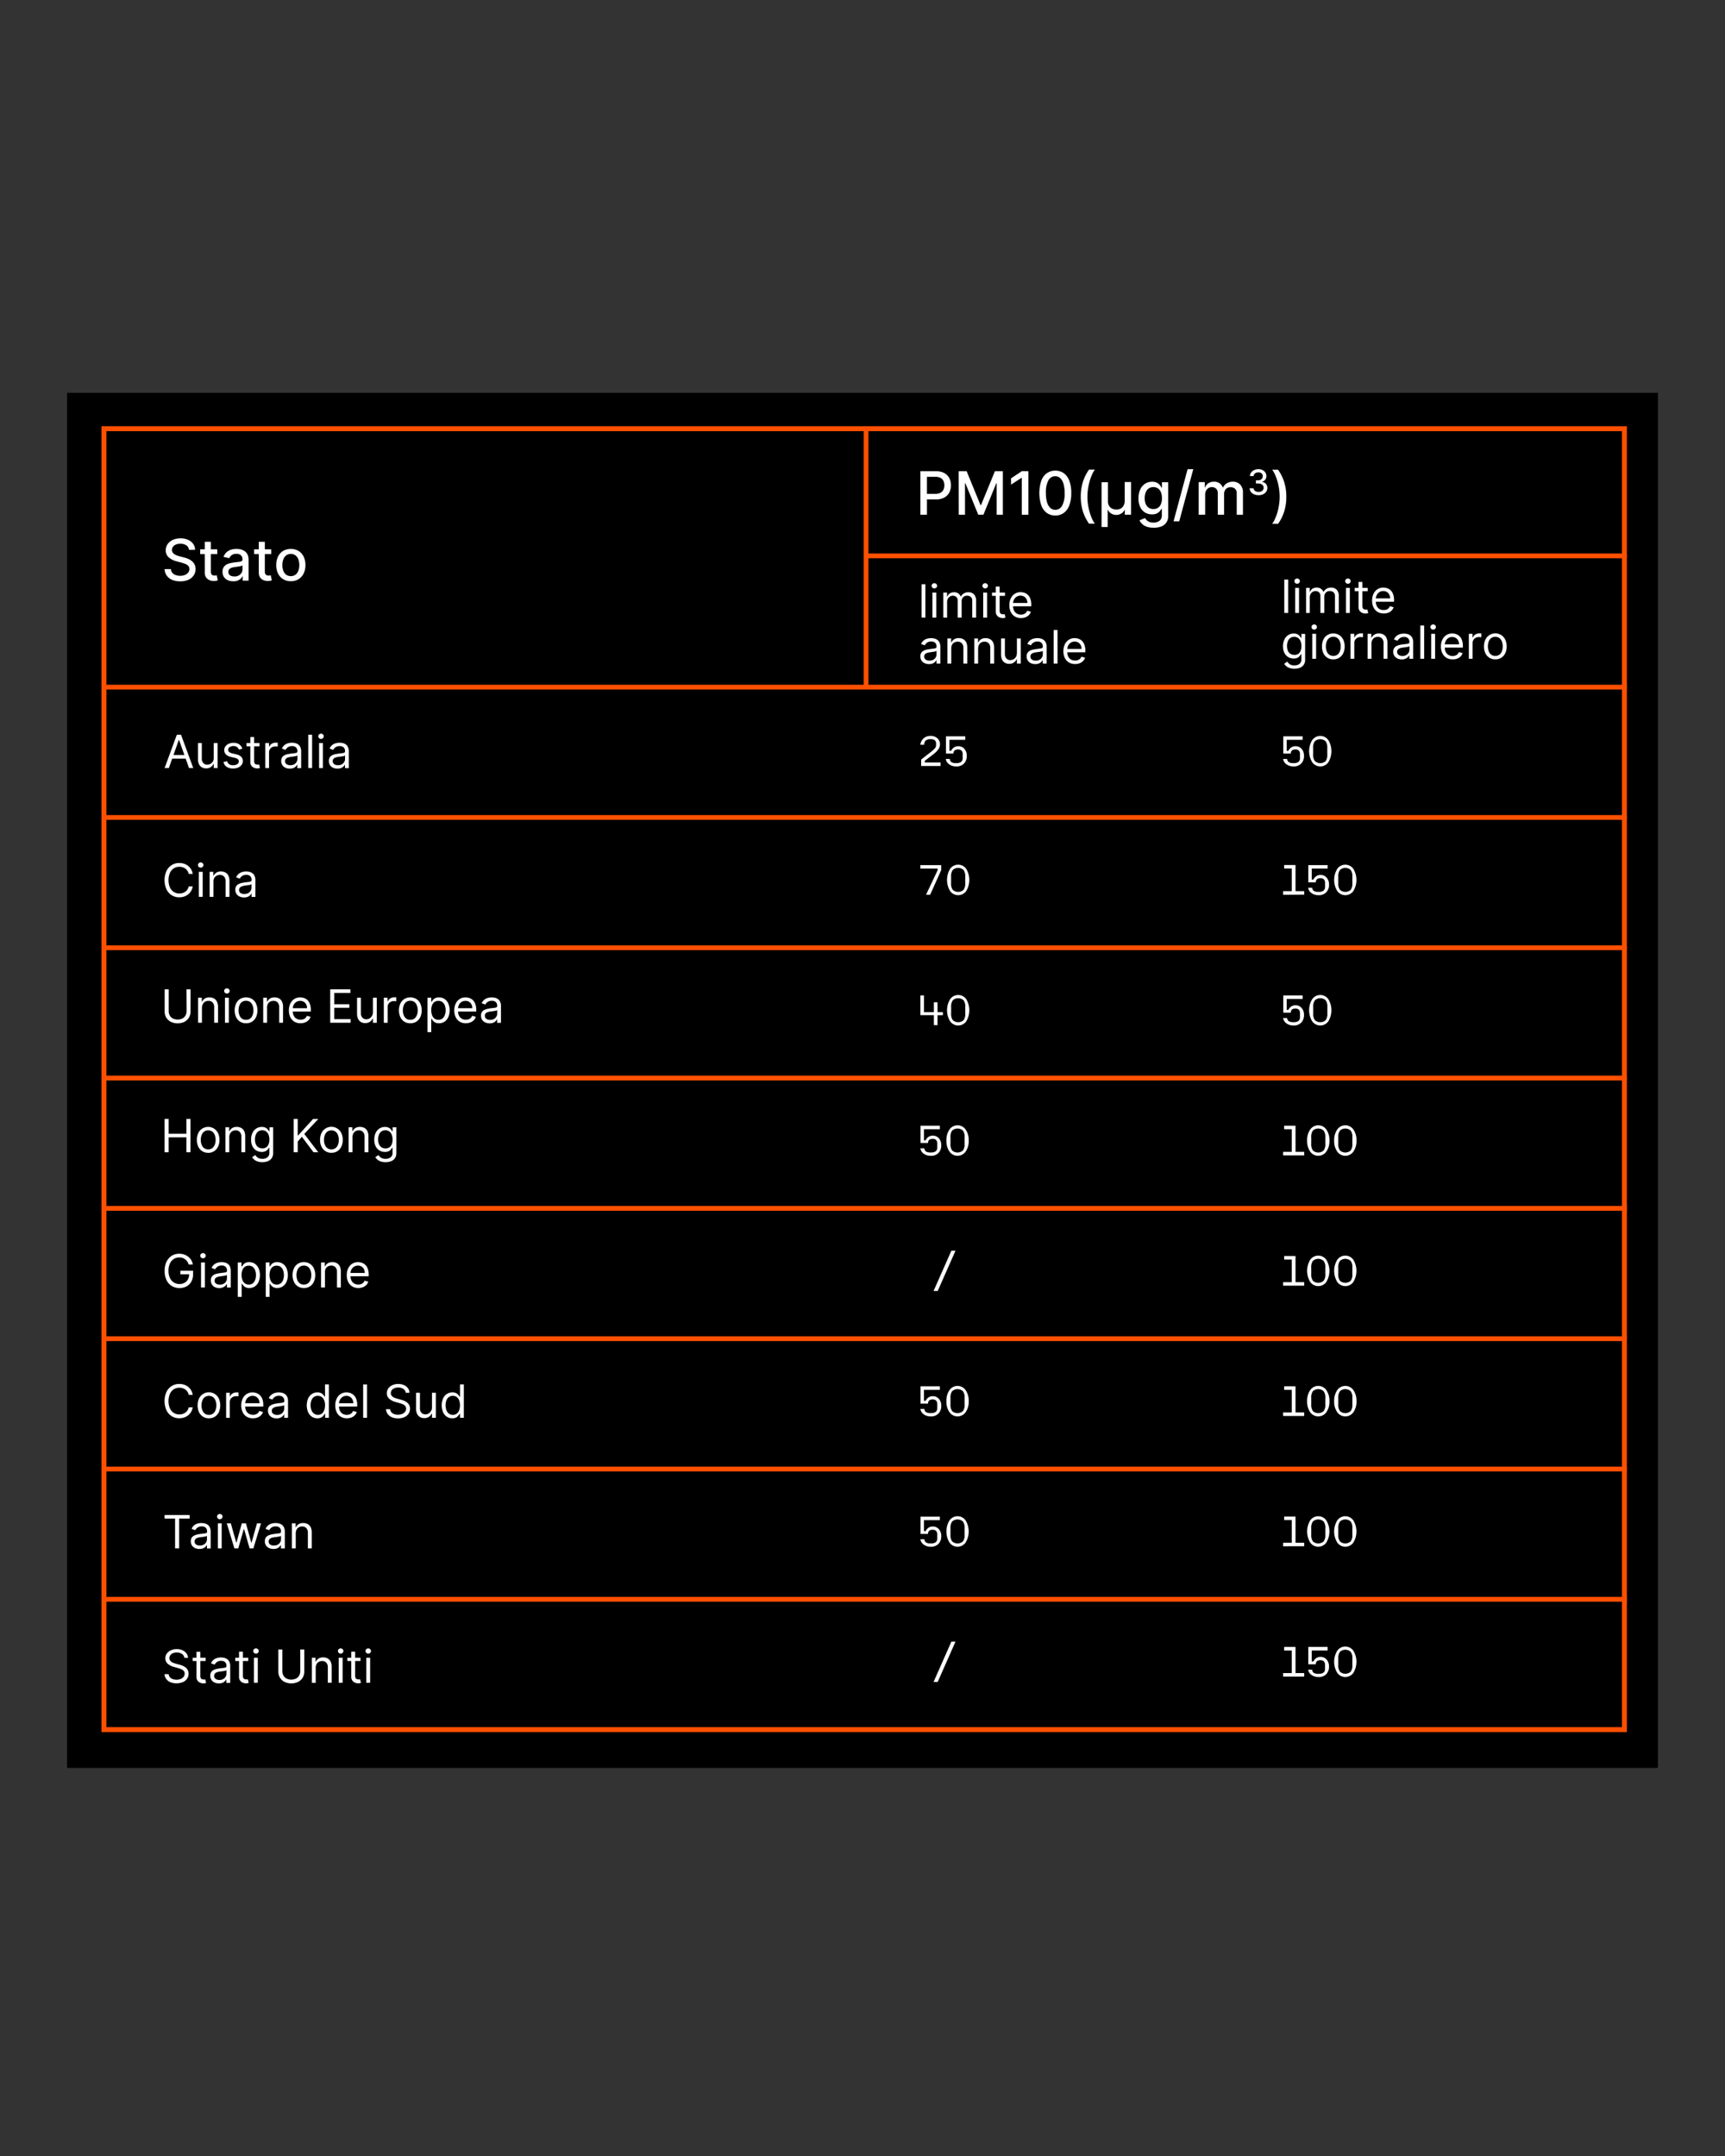 <svg xmlns="http://www.w3.org/2000/svg" viewBox="0 0 720 900"><rect x="0" y="0" width="720" height="900" fill="#333333" stroke="none"/><defs><style>.cls-1,.cls-2{fill:none;stroke:#fe5000;stroke-linecap:square;stroke-miterlimit:10;}.cls-1{stroke-width:2.07px;}.cls-2{stroke-width:2px;}.cls-3{fill:#fff;}</style></defs><g id="margine"><rect x="28" y="164" width="664" height="574"/></g><g id="Livello_2" data-name="Livello 2"><rect x="43.03" y="178" width="635.94" height="544"/><rect class="cls-1" x="43.39" y="178.95" width="634.62" height="543.06"/><line class="cls-2" x1="44.69" y1="341.24" x2="678.01" y2="341.24"/><line class="cls-2" x1="43.39" y1="395.63" x2="678.01" y2="395.63"/><line class="cls-2" x1="43.39" y1="450.03" x2="678.01" y2="450.03"/><line class="cls-2" x1="43.39" y1="504.42" x2="678.01" y2="504.42"/><line class="cls-2" x1="43.39" y1="558.82" x2="678.01" y2="558.82"/><line class="cls-2" x1="43.39" y1="613.22" x2="678.01" y2="613.22"/><line class="cls-2" x1="43.39" y1="286.84" x2="678.01" y2="286.84"/><line class="cls-2" x1="361.96" y1="232.05" x2="678.01" y2="232.05"/><line class="cls-2" x1="361.48" y1="179.91" x2="361.48" y2="285.26"/><line class="cls-2" x1="43.39" y1="667.61" x2="678.01" y2="667.61"/><path class="cls-3" d="M388.45,482.47a4.87,4.87,0,0,1-2.87-.85,3.32,3.32,0,0,1-1.42-2.25h1.67a1.78,1.78,0,0,0,.72,1.36,3.91,3.91,0,0,0,1.95.36,3.42,3.42,0,0,0,2.07-.5,2,2,0,0,0,.64-1.66v-1.46a2.26,2.26,0,0,0-.47-1.58,2,2,0,0,0-1.5-.49c-1.24,0-1.87.58-1.89,1.72h-3.12v-7.2h8.06v1.46h-6.63V476h.69a3.53,3.53,0,0,1,1.16-1.4,3.1,3.1,0,0,1,1.82-.53,3.25,3.25,0,0,1,2.54,1.1,4.27,4.27,0,0,1,1,2.93,4.49,4.49,0,0,1-1.13,3.17A4.24,4.24,0,0,1,388.45,482.47Z"/><path class="cls-3" d="M403.06,480.7a4.12,4.12,0,0,1-6.77,0,7.64,7.64,0,0,1-1.27-4.58,7.72,7.72,0,0,1,1.27-4.6,4.11,4.11,0,0,1,6.76,0,7.72,7.72,0,0,1,1.28,4.6A7.64,7.64,0,0,1,403.06,480.7Zm-5.64-.45a3.37,3.37,0,0,0,4.5,0,4.28,4.28,0,0,0,.7-2.73v-2.79a4.4,4.4,0,0,0-.7-2.78,3.37,3.37,0,0,0-4.5,0,4.46,4.46,0,0,0-.7,2.78v2.79A4.34,4.34,0,0,0,397.42,480.25Z"/><path class="cls-3" d="M388.45,591.26a4.8,4.8,0,0,1-2.87-.85,3.32,3.32,0,0,1-1.42-2.25h1.67a1.78,1.78,0,0,0,.72,1.36,3.91,3.91,0,0,0,1.95.36,3.42,3.42,0,0,0,2.07-.5,2,2,0,0,0,.64-1.65v-1.47a2.26,2.26,0,0,0-.47-1.58,2,2,0,0,0-1.5-.49c-1.24,0-1.87.58-1.89,1.73h-3.12v-7.21h8.06v1.47h-6.63v4.58h.69a3.6,3.6,0,0,1,1.16-1.4,3.1,3.1,0,0,1,1.82-.53,3.25,3.25,0,0,1,2.54,1.1,4.29,4.29,0,0,1,1,2.93,4.53,4.53,0,0,1-1.13,3.18A4.27,4.27,0,0,1,388.45,591.26Z"/><path class="cls-3" d="M403.06,589.49a4.12,4.12,0,0,1-6.77,0,7.6,7.6,0,0,1-1.27-4.57,7.73,7.73,0,0,1,1.27-4.61,4.11,4.11,0,0,1,6.76,0,7.74,7.74,0,0,1,1.28,4.61A7.6,7.6,0,0,1,403.06,589.49Zm-5.64-.44a3.4,3.4,0,0,0,4.5,0,4.29,4.29,0,0,0,.7-2.74v-2.79a4.4,4.4,0,0,0-.7-2.78,3.37,3.37,0,0,0-4.5,0,4.46,4.46,0,0,0-.7,2.78v2.79A4.35,4.35,0,0,0,397.42,589.05Z"/><path class="cls-3" d="M388.45,645.66a4.8,4.8,0,0,1-2.87-.86,3.32,3.32,0,0,1-1.42-2.25h1.67a1.76,1.76,0,0,0,.72,1.36,3.78,3.78,0,0,0,1.95.37,3.42,3.42,0,0,0,2.07-.5,2,2,0,0,0,.64-1.66v-1.46a2.24,2.24,0,0,0-.47-1.58,2,2,0,0,0-1.5-.49c-1.24,0-1.87.57-1.89,1.72h-3.12v-7.2h8.06v1.46h-6.63v4.59h.69a3.53,3.53,0,0,1,1.16-1.4,3,3,0,0,1,1.82-.53,3.22,3.22,0,0,1,2.54,1.1,4.25,4.25,0,0,1,1,2.93,4.49,4.49,0,0,1-1.13,3.17A4.24,4.24,0,0,1,388.45,645.66Z"/><path class="cls-3" d="M403.06,643.89a4.12,4.12,0,0,1-6.77,0,8.93,8.93,0,0,1,0-9.18,4.1,4.1,0,0,1,6.76,0,8.9,8.9,0,0,1,0,9.18Zm-5.64-.45a3.4,3.4,0,0,0,4.5,0,4.28,4.28,0,0,0,.7-2.73v-2.79a4.4,4.4,0,0,0-.7-2.78,3.37,3.37,0,0,0-4.5,0,4.46,4.46,0,0,0-.7,2.78v2.79A4.34,4.34,0,0,0,397.42,643.44Z"/><path class="cls-3" d="M386.52,373.5l4.83-10.22v-.69h-7.19v-1.46h8.7v2.06l-4.62,10.31Z"/><path class="cls-3" d="M403.32,371.91a4.13,4.13,0,0,1-6.78,0,9,9,0,0,1,0-9.18,4.1,4.1,0,0,1,6.76,0,8.9,8.9,0,0,1,0,9.18Zm-5.64-.45a3.4,3.4,0,0,0,4.5,0,4.28,4.28,0,0,0,.7-2.73v-2.79a4.4,4.4,0,0,0-.7-2.78,3.37,3.37,0,0,0-4.5,0,4.46,4.46,0,0,0-.7,2.78v2.79A4.34,4.34,0,0,0,397.68,371.46Z"/><path class="cls-3" d="M389.79,427.9v-4.14h-5.63v-8.24h1.51v7h4.12v-4.14h1.52v4.14h2.24v1.27h-2.24v4.14Z"/><path class="cls-3" d="M403.34,426.31a4.14,4.14,0,0,1-6.78,0,8.9,8.9,0,0,1,0-9.18,4.1,4.1,0,0,1,6.76,0,9,9,0,0,1,0,9.18Zm-5.64-.45a3.4,3.4,0,0,0,4.5,0,4.35,4.35,0,0,0,.7-2.74v-2.79a4.43,4.43,0,0,0-.7-2.77,3.34,3.34,0,0,0-4.5,0,4.37,4.37,0,0,0-.7,2.77v2.79A4.29,4.29,0,0,0,397.7,425.86Z"/><path class="cls-3" d="M384.48,319.76v-2.69l4.18-3.26a10.37,10.37,0,0,0,1.58-1.47,1.92,1.92,0,0,0,.47-1.2v-.62a1.92,1.92,0,0,0-.51-1.51,2.69,2.69,0,0,0-1.8-.46,2.94,2.94,0,0,0-2,.56,2.24,2.24,0,0,0-.63,1.77h-1.63a4.29,4.29,0,0,1,1.39-2.68,4.19,4.19,0,0,1,2.85-1,4.05,4.05,0,0,1,2.88,1,3.3,3.3,0,0,1,1.08,2.5c0,1.35-.85,2.67-2.57,4L386,317.6v.69h6.6v1.47Z"/><path class="cls-3" d="M399.05,319.93a4.83,4.83,0,0,1-2.87-.86,3.28,3.28,0,0,1-1.42-2.25h1.67a1.76,1.76,0,0,0,.73,1.37,3.89,3.89,0,0,0,1.94.36,3.38,3.38,0,0,0,2.07-.5,2,2,0,0,0,.64-1.66v-1.46a2.24,2.24,0,0,0-.46-1.58,2,2,0,0,0-1.51-.49c-1.24,0-1.87.57-1.89,1.72h-3.12v-7.2h8.07v1.46h-6.64v4.59H397a3.53,3.53,0,0,1,1.16-1.4,3.1,3.1,0,0,1,1.82-.53,3.24,3.24,0,0,1,2.54,1.1,4.27,4.27,0,0,1,1,2.93,4.49,4.49,0,0,1-1.13,3.17A4.21,4.21,0,0,1,399.05,319.93Z"/><path class="cls-3" d="M535.56,699.88v-1.47h3.62V689H536V687.5h4.74v10.91h3.62v1.47Z"/><path class="cls-3" d="M550.3,700.05a4.82,4.82,0,0,1-2.87-.85A3.32,3.32,0,0,1,546,697h1.67a1.77,1.77,0,0,0,.73,1.36,3.89,3.89,0,0,0,1.94.36,3.31,3.31,0,0,0,2.07-.5,2,2,0,0,0,.64-1.65v-1.47a2.22,2.22,0,0,0-.46-1.57,2,2,0,0,0-1.5-.5c-1.25,0-1.88.58-1.9,1.73h-3.12V687.5h8.07V689h-6.64v4.58h.69a3.5,3.5,0,0,1,1.16-1.39,3,3,0,0,1,1.82-.54,3.2,3.2,0,0,1,2.54,1.11,4.25,4.25,0,0,1,1,2.93,4.51,4.51,0,0,1-1.13,3.17A4.24,4.24,0,0,1,550.3,700.05Z"/><path class="cls-3" d="M564.91,698.29a4.14,4.14,0,0,1-6.77,0,8.9,8.9,0,0,1,0-9.18,4.09,4.09,0,0,1,6.75,0,8.9,8.9,0,0,1,0,9.18Zm-5.63-.45a3.39,3.39,0,0,0,4.49,0,4.29,4.29,0,0,0,.7-2.74v-2.79a4.37,4.37,0,0,0-.7-2.77,3.33,3.33,0,0,0-4.49,0,4.37,4.37,0,0,0-.7,2.77v2.79A4.29,4.29,0,0,0,559.28,697.84Z"/><path class="cls-3" d="M535.56,373.5V372h3.62v-9.45H536v-1.46h4.74V372h3.62v1.46Z"/><path class="cls-3" d="M550.3,373.68a4.83,4.83,0,0,1-2.87-.86,3.32,3.32,0,0,1-1.42-2.25h1.67a1.77,1.77,0,0,0,.73,1.36,3.77,3.77,0,0,0,1.94.37,3.38,3.38,0,0,0,2.07-.5,2,2,0,0,0,.64-1.66v-1.46a2.24,2.24,0,0,0-.46-1.58,2,2,0,0,0-1.5-.49c-1.25,0-1.88.57-1.9,1.72h-3.12v-7.2h8.07v1.46h-6.64v4.59h.69a3.53,3.53,0,0,1,1.16-1.4,3,3,0,0,1,1.82-.53,3.19,3.19,0,0,1,2.54,1.1,4.25,4.25,0,0,1,1,2.93,4.49,4.49,0,0,1-1.13,3.17A4.21,4.21,0,0,1,550.3,373.68Z"/><path class="cls-3" d="M564.91,371.91a4.12,4.12,0,0,1-6.77,0,8.9,8.9,0,0,1,0-9.18,4.09,4.09,0,0,1,6.75,0,8.9,8.9,0,0,1,0,9.18Zm-5.63-.45a3.39,3.39,0,0,0,4.49,0,4.28,4.28,0,0,0,.7-2.73v-2.79a4.4,4.4,0,0,0-.7-2.78,3.36,3.36,0,0,0-4.49,0,4.4,4.4,0,0,0-.7,2.78v2.79A4.28,4.28,0,0,0,559.28,371.46Z"/><path class="cls-3" d="M539.85,428.07a4.82,4.82,0,0,1-2.87-.85,3.35,3.35,0,0,1-1.42-2.25h1.67a1.8,1.8,0,0,0,.73,1.36,3.91,3.91,0,0,0,1.95.36,3.3,3.3,0,0,0,2.06-.5,2,2,0,0,0,.64-1.65v-1.47a2.22,2.22,0,0,0-.46-1.57,2,2,0,0,0-1.5-.5c-1.24,0-1.88.58-1.9,1.73h-3.12v-7.21h8.07V417h-6.64v4.58h.69a3.61,3.61,0,0,1,1.17-1.39,3,3,0,0,1,1.81-.54,3.23,3.23,0,0,1,2.55,1.11,4.25,4.25,0,0,1,1,2.93,4.51,4.51,0,0,1-1.13,3.17A4.24,4.24,0,0,1,539.85,428.07Z"/><path class="cls-3" d="M554.46,426.31a4.14,4.14,0,0,1-6.77,0,8.9,8.9,0,0,1,0-9.18,4.1,4.1,0,0,1,6.76,0,8.93,8.93,0,0,1,0,9.18Zm-5.63-.45a3.4,3.4,0,0,0,4.5,0,4.35,4.35,0,0,0,.7-2.74v-2.79a4.43,4.43,0,0,0-.7-2.77,3.34,3.34,0,0,0-4.5,0,4.37,4.37,0,0,0-.7,2.77v2.79A4.29,4.29,0,0,0,548.83,425.86Z"/><path class="cls-3" d="M539.85,319.93a4.83,4.83,0,0,1-2.87-.86,3.31,3.31,0,0,1-1.42-2.25h1.67a1.82,1.82,0,0,0,.73,1.37,3.91,3.91,0,0,0,1.95.36,3.37,3.37,0,0,0,2.06-.5,2,2,0,0,0,.64-1.66v-1.46a2.24,2.24,0,0,0-.46-1.58,2,2,0,0,0-1.5-.49c-1.24,0-1.88.57-1.9,1.72h-3.12v-7.2h8.07v1.46h-6.64v4.59h.69a3.64,3.64,0,0,1,1.17-1.4,3.05,3.05,0,0,1,1.81-.53,3.26,3.26,0,0,1,2.55,1.1,4.26,4.26,0,0,1,1,2.93,4.49,4.49,0,0,1-1.13,3.17A4.21,4.21,0,0,1,539.85,319.93Z"/><path class="cls-3" d="M554.46,318.16a4.12,4.12,0,0,1-6.77,0,8.9,8.9,0,0,1,0-9.18,4.11,4.11,0,0,1,6.76,0,8.93,8.93,0,0,1,0,9.18Zm-5.63-.45a3.37,3.37,0,0,0,4.5,0A4.34,4.34,0,0,0,554,315v-2.79a4.46,4.46,0,0,0-.7-2.78,3.37,3.37,0,0,0-4.5,0,4.4,4.4,0,0,0-.7,2.78V315A4.28,4.28,0,0,0,548.83,317.71Z"/><path class="cls-3" d="M535.56,645.48V644h3.62v-9.45H536v-1.46h4.74V644h3.62v1.46Z"/><path class="cls-3" d="M553.62,643.89a4.12,4.12,0,0,1-6.77,0,8.93,8.93,0,0,1,0-9.18,4.1,4.1,0,0,1,6.76,0,8.9,8.9,0,0,1,0,9.18Zm-5.64-.45a3.4,3.4,0,0,0,4.5,0,4.28,4.28,0,0,0,.7-2.73v-2.79a4.4,4.4,0,0,0-.7-2.78,3.37,3.37,0,0,0-4.5,0,4.47,4.47,0,0,0-.69,2.78v2.79A4.34,4.34,0,0,0,548,643.44Z"/><path class="cls-3" d="M564.91,643.89a4.12,4.12,0,0,1-6.77,0,8.9,8.9,0,0,1,0-9.18,4.09,4.09,0,0,1,6.75,0,8.9,8.9,0,0,1,0,9.18Zm-5.63-.45a3.39,3.39,0,0,0,4.49,0,4.28,4.28,0,0,0,.7-2.73v-2.79a4.4,4.4,0,0,0-.7-2.78,3.36,3.36,0,0,0-4.49,0,4.4,4.4,0,0,0-.7,2.78v2.79A4.28,4.28,0,0,0,559.28,643.44Z"/><path class="cls-3" d="M535.56,591.09v-1.47h3.62v-9.44H536v-1.47h4.74v10.91h3.62v1.47Z"/><path class="cls-3" d="M553.62,589.49a4.12,4.12,0,0,1-6.77,0,7.6,7.6,0,0,1-1.27-4.57,7.73,7.73,0,0,1,1.27-4.61,4.11,4.11,0,0,1,6.76,0,7.74,7.74,0,0,1,1.28,4.61A7.6,7.6,0,0,1,553.62,589.49Zm-5.64-.44a3.4,3.4,0,0,0,4.5,0,4.29,4.29,0,0,0,.7-2.74v-2.79a4.4,4.4,0,0,0-.7-2.78,3.37,3.37,0,0,0-4.5,0,4.47,4.47,0,0,0-.69,2.78v2.79A4.36,4.36,0,0,0,548,589.05Z"/><path class="cls-3" d="M564.91,589.49a4.12,4.12,0,0,1-6.77,0,7.6,7.6,0,0,1-1.27-4.57,7.74,7.74,0,0,1,1.28-4.61,4.1,4.1,0,0,1,6.75,0,7.74,7.74,0,0,1,1.28,4.61A7.6,7.6,0,0,1,564.91,589.49Zm-5.63-.44a3.39,3.39,0,0,0,4.49,0,4.29,4.29,0,0,0,.7-2.74v-2.79a4.4,4.4,0,0,0-.7-2.78,3.36,3.36,0,0,0-4.49,0,4.4,4.4,0,0,0-.7,2.78v2.79A4.29,4.29,0,0,0,559.28,589.05Z"/><path class="cls-3" d="M535.56,536.69v-1.46h3.62v-9.45H536v-1.47h4.74v10.92h3.62v1.46Z"/><path class="cls-3" d="M553.62,535.1a4.12,4.12,0,0,1-6.77,0,8.93,8.93,0,0,1,0-9.18,4.1,4.1,0,0,1,6.76,0,8.9,8.9,0,0,1,0,9.18Zm-5.64-.45a3.4,3.4,0,0,0,4.5,0,4.28,4.28,0,0,0,.7-2.73v-2.8a4.37,4.37,0,0,0-.7-2.77,3.37,3.37,0,0,0-4.5,0,4.44,4.44,0,0,0-.69,2.77v2.8A4.34,4.34,0,0,0,548,534.65Z"/><path class="cls-3" d="M564.91,535.1a4.12,4.12,0,0,1-6.77,0,8.9,8.9,0,0,1,0-9.18,4.09,4.09,0,0,1,6.75,0,8.9,8.9,0,0,1,0,9.18Zm-5.63-.45a3.39,3.39,0,0,0,4.49,0,4.28,4.28,0,0,0,.7-2.73v-2.8a4.37,4.37,0,0,0-.7-2.77,3.36,3.36,0,0,0-4.49,0,4.37,4.37,0,0,0-.7,2.77v2.8A4.28,4.28,0,0,0,559.28,534.65Z"/><path class="cls-3" d="M535.56,482.3v-1.47h3.62v-9.45H536v-1.46h4.74v10.91h3.62v1.47Z"/><path class="cls-3" d="M553.62,480.7a4.12,4.12,0,0,1-6.77,0,7.64,7.64,0,0,1-1.27-4.58,7.72,7.72,0,0,1,1.27-4.6,4.11,4.11,0,0,1,6.76,0,7.72,7.72,0,0,1,1.28,4.6A7.64,7.64,0,0,1,553.62,480.7Zm-5.64-.45a3.37,3.37,0,0,0,4.5,0,4.28,4.28,0,0,0,.7-2.73v-2.79a4.4,4.4,0,0,0-.7-2.78,3.37,3.37,0,0,0-4.5,0,4.47,4.47,0,0,0-.69,2.78v2.79A4.34,4.34,0,0,0,548,480.25Z"/><path class="cls-3" d="M564.91,480.7a4.12,4.12,0,0,1-6.77,0,7.64,7.64,0,0,1-1.27-4.58,7.72,7.72,0,0,1,1.28-4.6,4.1,4.1,0,0,1,6.75,0,7.72,7.72,0,0,1,1.28,4.6A7.64,7.64,0,0,1,564.91,480.7Zm-5.63-.45a3.36,3.36,0,0,0,4.49,0,4.28,4.28,0,0,0,.7-2.73v-2.79a4.4,4.4,0,0,0-.7-2.78,3.36,3.36,0,0,0-4.49,0,4.4,4.4,0,0,0-.7,2.78v2.79A4.28,4.28,0,0,0,559.28,480.25Z"/><path class="cls-3" d="M384.16,214.89V196.71h6.48a7.24,7.24,0,0,1,3.51.77,5.06,5.06,0,0,1,2.09,2.11,6.91,6.91,0,0,1,0,6,5.14,5.14,0,0,1-2.1,2.11,7.12,7.12,0,0,1-3.51.78h-4.46v-2.33h4.21a4.49,4.49,0,0,0,2.18-.46,2.9,2.9,0,0,0,1.22-1.28,4.18,4.18,0,0,0,.39-1.84,4.09,4.09,0,0,0-.39-1.82,2.82,2.82,0,0,0-1.23-1.26,4.66,4.66,0,0,0-2.21-.45H386.9v15.83Z"/><path class="cls-3" d="M400.14,196.71h3.33l5.78,14.13h.22l5.79-14.13h3.32v18.18H416V201.73h-.16l-5.37,13.13h-2.16l-5.37-13.14h-.16v13.17h-2.61Z"/><path class="cls-3" d="M429.23,196.71v18.18h-2.75V199.46h-.11L422,202.3v-2.63l4.54-3Z"/><path class="cls-3" d="M440.48,215.19a5.88,5.88,0,0,1-3.6-1.11,6.87,6.87,0,0,1-2.28-3.2,16.6,16.6,0,0,1,0-10.12,6.83,6.83,0,0,1,2.3-3.2,6.35,6.35,0,0,1,7.16,0,6.89,6.89,0,0,1,2.28,3.19,14.27,14.27,0,0,1,.8,5.05,14.59,14.59,0,0,1-.79,5.07,6.89,6.89,0,0,1-2.29,3.21A5.88,5.88,0,0,1,440.48,215.19Zm0-2.37a3.21,3.21,0,0,0,2.89-1.8,10.61,10.61,0,0,0,1-5.21,13.19,13.19,0,0,0-.48-3.83,5.19,5.19,0,0,0-1.35-2.38,3,3,0,0,0-2.1-.81,3.21,3.21,0,0,0-2.89,1.81,10.49,10.49,0,0,0-1,5.21,13.34,13.34,0,0,0,.47,3.84,5.29,5.29,0,0,0,1.35,2.37A3.07,3.07,0,0,0,440.48,212.82Z"/><path class="cls-3" d="M451.1,207.34a20.66,20.66,0,0,1,.88-6.14,18.25,18.25,0,0,1,2.57-5.17H457a10.49,10.49,0,0,0-1.22,2.15,21.27,21.27,0,0,0-1,2.8,26.38,26.38,0,0,0-.66,3.16,21.85,21.85,0,0,0-.24,3.2,22.39,22.39,0,0,0,.41,4.28,24,24,0,0,0,1.13,4,12.53,12.53,0,0,0,1.58,3h-2.43A18.25,18.25,0,0,1,452,213.5,20.69,20.69,0,0,1,451.1,207.34Z"/><path class="cls-3" d="M459.78,220v-18.7h2.65v8a3.59,3.59,0,0,0,.44,1.78,3.05,3.05,0,0,0,1.24,1.2,4.19,4.19,0,0,0,3.7,0A3.09,3.09,0,0,0,469,211a3.59,3.59,0,0,0,.44-1.78v-8h2.66v13.64h-2.61v-2h-.11a3.53,3.53,0,0,1-1.43,1.55,4.09,4.09,0,0,1-4.06,0,3.61,3.61,0,0,1-1.44-1.55h-.11V220Z"/><path class="cls-3" d="M481.42,220.29a8,8,0,0,1-2.79-.43,5.27,5.27,0,0,1-1.9-1.13,4.71,4.71,0,0,1-1.11-1.53l2.29-.94a5.82,5.82,0,0,0,.64.83,3.43,3.43,0,0,0,1.1.75,4.41,4.41,0,0,0,1.8.31,4.11,4.11,0,0,0,2.49-.73,2.71,2.71,0,0,0,1-2.33V212.4h-.17a5.93,5.93,0,0,1-.69,1,3.76,3.76,0,0,1-1.23.93,4.56,4.56,0,0,1-2,.39,5.69,5.69,0,0,1-2.91-.76,5.33,5.33,0,0,1-2-2.25,8.06,8.06,0,0,1-.75-3.66,8.68,8.68,0,0,1,.74-3.73,5.5,5.5,0,0,1,2-2.38,5.26,5.26,0,0,1,2.94-.83,4.34,4.34,0,0,1,2.05.42,3.84,3.84,0,0,1,1.22,1,8.48,8.48,0,0,1,.68,1H485v-2.21h2.6v13.94a4.52,4.52,0,0,1-3,4.56A8.6,8.6,0,0,1,481.42,220.29Zm0-7.81a3.15,3.15,0,0,0,3.14-2.08A6.29,6.29,0,0,0,485,208a6.71,6.71,0,0,0-.4-2.42,3.78,3.78,0,0,0-1.2-1.64,3.53,3.53,0,0,0-4,0,3.72,3.72,0,0,0-1.21,1.67,6.57,6.57,0,0,0-.4,2.36,6.34,6.34,0,0,0,.41,2.36,3.45,3.45,0,0,0,1.21,1.58A3.36,3.36,0,0,0,481.4,212.48Z"/><path class="cls-3" d="M498.06,195.86l-5.86,21.76h-2.37l5.86-21.76Z"/><path class="cls-3" d="M500.32,214.89V201.25h2.55v2.22H503a3.53,3.53,0,0,1,1.39-1.76,4.17,4.17,0,0,1,2.32-.63,3.89,3.89,0,0,1,2.29.64,3.77,3.77,0,0,1,1.38,1.75h.14a3.83,3.83,0,0,1,1.55-1.74,4.73,4.73,0,0,1,2.54-.65,4.09,4.09,0,0,1,3,1.16,4.7,4.7,0,0,1,1.18,3.51v9.14H516.2V206a2.45,2.45,0,0,0-.75-2,2.7,2.7,0,0,0-1.8-.62,2.58,2.58,0,0,0-2,.79,2.92,2.92,0,0,0-.72,2v8.69h-2.64v-9.06a2.4,2.4,0,0,0-.69-1.79,2.5,2.5,0,0,0-1.81-.67,2.63,2.63,0,0,0-1.39.39,3,3,0,0,0-1,1.1,3.4,3.4,0,0,0-.38,1.62v8.41Z"/><path class="cls-3" d="M525.34,206.71a4.62,4.62,0,0,1-1.91-.37,3.22,3.22,0,0,1-1.32-1,2.75,2.75,0,0,1-.52-1.52h1.63a1.39,1.39,0,0,0,.32.82,1.89,1.89,0,0,0,.75.53,2.87,2.87,0,0,0,1,.18,2.82,2.82,0,0,0,1.11-.21,1.82,1.82,0,0,0,.75-.61,1.49,1.49,0,0,0,.28-.91,1.64,1.64,0,0,0-.27-.93,1.74,1.74,0,0,0-.79-.64,3,3,0,0,0-1.26-.24h-.9v-1.3h.9a2.44,2.44,0,0,0,1-.21,1.64,1.64,0,0,0,.7-.6,1.55,1.55,0,0,0,.25-.89,1.62,1.62,0,0,0-.22-.86,1.49,1.49,0,0,0-.62-.57,2,2,0,0,0-.94-.2,2.58,2.58,0,0,0-1,.18,1.91,1.91,0,0,0-.73.54,1.5,1.5,0,0,0-.3.84h-1.54a2.5,2.5,0,0,1,.51-1.51,3.16,3.16,0,0,1,1.28-1,4.1,4.1,0,0,1,1.77-.37,3.63,3.63,0,0,1,1.76.4,2.93,2.93,0,0,1,1.15,1.05,2.7,2.7,0,0,1,.4,1.44,2.34,2.34,0,0,1-.49,1.51,2.47,2.47,0,0,1-1.33.83v.09a2.57,2.57,0,0,1,1.64.83,2.51,2.51,0,0,1,.57,1.69,2.6,2.6,0,0,1-.48,1.56,3.25,3.25,0,0,1-1.33,1.09A4.44,4.44,0,0,1,525.34,206.71Z"/><path class="cls-3" d="M536.9,207.34a20.38,20.38,0,0,1-.88,6.16,18.22,18.22,0,0,1-2.56,5.17H531a11.3,11.3,0,0,0,1.22-2.16,20.77,20.77,0,0,0,1-2.8,25.82,25.82,0,0,0,.66-3.15,22.12,22.12,0,0,0,.24-3.22,22.46,22.46,0,0,0-.42-4.27,23.6,23.6,0,0,0-1.12-4,13,13,0,0,0-1.58-3h2.43A18.22,18.22,0,0,1,536,201.2,20.34,20.34,0,0,1,536.9,207.34Z"/><path class="cls-3" d="M78.88,229.52a2.49,2.49,0,0,0-1.12-1.88,4.36,4.36,0,0,0-2.48-.66,4.74,4.74,0,0,0-1.85.33,2.9,2.9,0,0,0-1.22.92,2.22,2.22,0,0,0-.43,1.32,1.92,1.92,0,0,0,.3,1.08,2.4,2.4,0,0,0,.77.75,5.45,5.45,0,0,0,1,.5c.37.13.73.24,1.07.33l1.7.44a13,13,0,0,1,1.71.55,6.84,6.84,0,0,1,1.62.92,4.45,4.45,0,0,1,1.21,1.41,4.1,4.1,0,0,1,.47,2,4.68,4.68,0,0,1-.76,2.62A5.13,5.13,0,0,1,78.69,242a8.15,8.15,0,0,1-3.48.67,8.5,8.5,0,0,1-3.38-.62,5.17,5.17,0,0,1-2.24-1.77,5.06,5.06,0,0,1-.89-2.71h2.63a2.73,2.73,0,0,0,.62,1.57,3.23,3.23,0,0,0,1.39.92,5.48,5.48,0,0,0,1.85.3,5.16,5.16,0,0,0,2-.35,3.14,3.14,0,0,0,1.37-1,2.27,2.27,0,0,0,.5-1.48,1.86,1.86,0,0,0-.43-1.27,3.33,3.33,0,0,0-1.19-.81,10.51,10.51,0,0,0-1.67-.57l-2.06-.56a7.88,7.88,0,0,1-3.31-1.68,3.73,3.73,0,0,1-1.22-2.92,4.37,4.37,0,0,1,.81-2.63,5.45,5.45,0,0,1,2.21-1.75,7.73,7.73,0,0,1,3.15-.62,7.3,7.3,0,0,1,3.12.62A5.22,5.22,0,0,1,80.6,227a4.34,4.34,0,0,1,.82,2.49Z"/><path class="cls-3" d="M90.69,229.3v2H83.55v-2Zm-5.22-3.13H88v12.35a2.15,2.15,0,0,0,.22,1.11,1.16,1.16,0,0,0,.57.51,2.39,2.39,0,0,0,.77.13,2.84,2.84,0,0,0,.54-.05l.36-.06.45,2.1a5.45,5.45,0,0,1-.62.17,5.69,5.69,0,0,1-1,.1,4.52,4.52,0,0,1-1.87-.36A3.26,3.26,0,0,1,86,241a3.41,3.41,0,0,1-.53-2Z"/><path class="cls-3" d="M97.29,242.65a5.25,5.25,0,0,1-2.24-.47,3.66,3.66,0,0,1-1.59-1.34,3.86,3.86,0,0,1-.58-2.17,3.45,3.45,0,0,1,.43-1.82,3.09,3.09,0,0,1,1.14-1.13,5.82,5.82,0,0,1,1.62-.63,15.37,15.37,0,0,1,1.82-.32l1.9-.23a2.85,2.85,0,0,0,1.06-.29.72.72,0,0,0,.34-.67v-.06a2.29,2.29,0,0,0-.63-1.72,2.53,2.53,0,0,0-1.86-.61,3.2,3.2,0,0,0-2,.56,3.05,3.05,0,0,0-1,1.26l-2.39-.55a4.63,4.63,0,0,1,1.24-1.92,5.19,5.19,0,0,1,1.9-1.08,7.56,7.56,0,0,1,2.25-.33,8.25,8.25,0,0,1,1.66.18A5,5,0,0,1,102,230a3.52,3.52,0,0,1,1.26,1.38,4.79,4.79,0,0,1,.5,2.33v8.67h-2.48v-1.79h-.11a3.39,3.39,0,0,1-.74,1,3.93,3.93,0,0,1-1.26.79A5,5,0,0,1,97.29,242.65Zm.55-2a3.64,3.64,0,0,0,1.81-.42,3,3,0,0,0,1.15-1.09,2.88,2.88,0,0,0,.4-1.45V236a1.29,1.29,0,0,1-.53.26,7.86,7.86,0,0,1-.88.19l-1,.15-.78.1a6.07,6.07,0,0,0-1.35.32,2.31,2.31,0,0,0-1,.63,1.82,1.82,0,0,0,.34,2.52A3,3,0,0,0,97.84,240.61Z"/><path class="cls-3" d="M113.22,229.3v2h-7.14v-2ZM108,226.17h2.54v12.35a2.15,2.15,0,0,0,.22,1.11,1.16,1.16,0,0,0,.57.51,2.44,2.44,0,0,0,.77.13,2.76,2.76,0,0,0,.54-.05l.36-.06.46,2.1a6.45,6.45,0,0,1-.63.17,5.57,5.57,0,0,1-1,.1,4.46,4.46,0,0,1-1.87-.36,3.23,3.23,0,0,1-1.41-1.15,3.49,3.49,0,0,1-.53-2Z"/><path class="cls-3" d="M121.39,242.62a6,6,0,0,1-3.21-.84,5.68,5.68,0,0,1-2.12-2.35,7.76,7.76,0,0,1-.76-3.54,7.84,7.84,0,0,1,.76-3.56,5.65,5.65,0,0,1,2.12-2.36,6.53,6.53,0,0,1,6.41,0,5.61,5.61,0,0,1,2.13,2.36,8,8,0,0,1,.76,3.56,7.89,7.89,0,0,1-.76,3.54,5.64,5.64,0,0,1-2.13,2.35A6,6,0,0,1,121.39,242.62Zm0-2.13a3,3,0,0,0,2-.63,3.71,3.71,0,0,0,1.16-1.68,6.72,6.72,0,0,0,.38-2.3,6.81,6.81,0,0,0-.38-2.3,3.8,3.8,0,0,0-1.16-1.69,3,3,0,0,0-2-.64,3.1,3.1,0,0,0-2,.64,3.8,3.8,0,0,0-1.16,1.69,6.81,6.81,0,0,0-.38,2.3,6.72,6.72,0,0,0,.38,2.3,3.71,3.71,0,0,0,1.16,1.68A3.1,3.1,0,0,0,121.4,240.49Z"/><path class="cls-3" d="M389.66,538.91l7.44-16.82h1.72l-7.43,16.82Z"/><path class="cls-3" d="M389.66,702.1l7.44-16.82h1.72l-7.43,16.82Z"/><path class="cls-3" d="M386.25,243.88v13.93h-1.6V243.88Z"/><path class="cls-3" d="M390,245.62a1.12,1.12,0,0,1-.81-.31,1.05,1.05,0,0,1-.34-.77,1,1,0,0,1,.34-.77,1.17,1.17,0,0,1,1.61,0,1,1,0,0,1,.34.77,1,1,0,0,1-.34.77A1.12,1.12,0,0,1,390,245.62Zm-.82,12.19V247.37h1.61v10.44Z"/><path class="cls-3" d="M393.73,257.81V247.37h1.55V249h.14a2.66,2.66,0,0,1,1.05-1.3,3.2,3.2,0,0,1,1.75-.47,3,3,0,0,1,1.73.47A3.09,3.09,0,0,1,401,249h.1a3.07,3.07,0,0,1,1.21-1.29,3.65,3.65,0,0,1,1.92-.48,3.16,3.16,0,0,1,2.3.87,3.69,3.69,0,0,1,.89,2.72v7h-1.61v-7a2,2,0,0,0-.63-1.65,2.35,2.35,0,0,0-1.49-.5,2.18,2.18,0,0,0-1.71.67,2.39,2.39,0,0,0-.6,1.67v6.8h-1.64v-7.15a1.89,1.89,0,0,0-.57-1.44,2.08,2.08,0,0,0-1.49-.55,2.13,2.13,0,0,0-1.17.34,2.49,2.49,0,0,0-.87.92,2.7,2.7,0,0,0-.33,1.35v6.53Z"/><path class="cls-3" d="M411.2,245.62a1.12,1.12,0,0,1-.8-.31,1,1,0,0,1-.34-.77,1,1,0,0,1,.34-.77,1.09,1.09,0,0,1,.8-.32,1.12,1.12,0,0,1,.81.32,1,1,0,0,1,.33.77,1,1,0,0,1-.33.77A1.16,1.16,0,0,1,411.2,245.62Zm-.82,12.19V247.37H412v10.44Z"/><path class="cls-3" d="M419.47,247.37v1.36h-5.41v-1.36Zm-3.83-2.51h1.6v10a2.11,2.11,0,0,0,.2,1,1.07,1.07,0,0,0,.52.45,2.09,2.09,0,0,0,.67.11,2.46,2.46,0,0,0,.43,0l.28-.05.32,1.44-.45.13a3.8,3.8,0,0,1-.74.06,3.25,3.25,0,0,1-1.33-.29,2.47,2.47,0,0,1-1.5-2.4Z"/><path class="cls-3" d="M426.17,258a4.87,4.87,0,0,1-2.61-.67,4.46,4.46,0,0,1-1.68-1.88,6.35,6.35,0,0,1-.58-2.81,6.5,6.5,0,0,1,.58-2.83,4.63,4.63,0,0,1,1.65-1.92,4.41,4.41,0,0,1,2.47-.69,5,5,0,0,1,1.61.27,4,4,0,0,1,1.45.88,4.2,4.2,0,0,1,1,1.61,6.82,6.82,0,0,1,.39,2.46v.68h-8.05v-1.38h6.42a3.5,3.5,0,0,0-.35-1.58,2.77,2.77,0,0,0-1-1.1,3.11,3.11,0,0,0-3.17.07,3.09,3.09,0,0,0-1.07,1.23,3.64,3.64,0,0,0-.38,1.62v.93a4.48,4.48,0,0,0,.41,2,2.89,2.89,0,0,0,1.15,1.24,3.29,3.29,0,0,0,1.71.43,3.41,3.41,0,0,0,1.14-.18,2.45,2.45,0,0,0,.89-.54,2.58,2.58,0,0,0,.58-.91l1.55.43a3.45,3.45,0,0,1-.82,1.39,4.14,4.14,0,0,1-1.43.92A5.28,5.28,0,0,1,426.17,258Z"/><path class="cls-3" d="M387.72,277.21a4.23,4.23,0,0,1-1.8-.37,3,3,0,0,1-1.76-2.84,2.68,2.68,0,0,1,.35-1.46,2.6,2.6,0,0,1,.95-.88,5.29,5.29,0,0,1,1.3-.48c.48-.1,1-.19,1.45-.25l1.55-.19a2.22,2.22,0,0,0,.87-.22.56.56,0,0,0,.27-.54v-.06a2.14,2.14,0,0,0-.54-1.56,2.25,2.25,0,0,0-1.66-.56,2.9,2.9,0,0,0-1.8.5,3,3,0,0,0-.92,1.08l-1.52-.55a3.58,3.58,0,0,1,1.09-1.48,4,4,0,0,1,1.49-.75,6.5,6.5,0,0,1,1.61-.22,6.62,6.62,0,0,1,1.16.12,4,4,0,0,1,1.27.49,2.9,2.9,0,0,1,1,1.11,4.15,4.15,0,0,1,.41,2V277H390.9v-1.42h-.08a2.9,2.9,0,0,1-.54.73,3.1,3.1,0,0,1-1,.66A3.9,3.9,0,0,1,387.72,277.21Zm.25-1.44a3.16,3.16,0,0,0,1.6-.37,2.59,2.59,0,0,0,1-1,2.5,2.5,0,0,0,.33-1.24v-1.47a.92.92,0,0,1-.44.22c-.23.06-.49.12-.79.17l-.86.12-.68.09a5.9,5.9,0,0,0-1.17.26,2,2,0,0,0-.87.54,1.36,1.36,0,0,0-.33,1,1.45,1.45,0,0,0,.62,1.26A2.81,2.81,0,0,0,388,275.77Z"/><path class="cls-3" d="M397.05,270.68V277h-1.6V266.52H397v1.63h.14a3,3,0,0,1,1.11-1.28,3.52,3.52,0,0,1,1.93-.49,3.82,3.82,0,0,1,1.86.44,3,3,0,0,1,1.24,1.3,5,5,0,0,1,.44,2.21V277h-1.61v-6.53a2.74,2.74,0,0,0-.63-1.92,2.3,2.3,0,0,0-1.76-.69,2.8,2.8,0,0,0-1.37.33,2.4,2.4,0,0,0-1,1A3.25,3.25,0,0,0,397.05,270.68Z"/><path class="cls-3" d="M408.26,270.68V277h-1.6V266.52h1.55v1.63h.13a3.07,3.07,0,0,1,1.12-1.28,3.52,3.52,0,0,1,1.93-.49,3.82,3.82,0,0,1,1.86.44,3,3,0,0,1,1.24,1.3,5,5,0,0,1,.44,2.21V277h-1.61v-6.53a2.7,2.7,0,0,0-.64-1.92,2.26,2.26,0,0,0-1.75-.69,2.8,2.8,0,0,0-1.37.33,2.4,2.4,0,0,0-.95,1A3.25,3.25,0,0,0,408.26,270.68Z"/><path class="cls-3" d="M424.45,272.7v-6.18h1.61V277h-1.61V275.2h-.11a3.34,3.34,0,0,1-1.14,1.35,3.29,3.29,0,0,1-2,.56,3.46,3.46,0,0,1-1.74-.44,2.92,2.92,0,0,1-1.2-1.3,5,5,0,0,1-.43-2.21v-6.64h1.6v6.53a2.53,2.53,0,0,0,.65,1.82,2.11,2.11,0,0,0,1.64.68,2.81,2.81,0,0,0,1.22-.3,2.66,2.66,0,0,0,1.47-2.55Z"/><path class="cls-3" d="M432.07,277.21a4.23,4.23,0,0,1-1.8-.37,3,3,0,0,1-1.76-2.84,2.68,2.68,0,0,1,.35-1.46,2.6,2.6,0,0,1,.95-.88,5.29,5.29,0,0,1,1.3-.48c.48-.1,1-.19,1.45-.25l1.55-.19a2.22,2.22,0,0,0,.87-.22.56.56,0,0,0,.27-.54v-.06a2.14,2.14,0,0,0-.54-1.56,2.25,2.25,0,0,0-1.66-.56,2.9,2.9,0,0,0-1.8.5,3,3,0,0,0-.92,1.08l-1.52-.55a3.58,3.58,0,0,1,1.09-1.48,4,4,0,0,1,1.49-.75,6.5,6.5,0,0,1,1.61-.22,6.62,6.62,0,0,1,1.16.12,4,4,0,0,1,1.27.49,2.9,2.9,0,0,1,1,1.11,4.15,4.15,0,0,1,.41,2V277h-1.61v-1.42h-.08a2.9,2.9,0,0,1-.54.73,3.1,3.1,0,0,1-1,.66A3.9,3.9,0,0,1,432.07,277.21Zm.25-1.44a3.16,3.16,0,0,0,1.6-.37,2.59,2.59,0,0,0,1-1,2.5,2.5,0,0,0,.33-1.24v-1.47a.92.92,0,0,1-.44.22c-.23.06-.49.12-.79.17l-.86.12-.68.09a5.9,5.9,0,0,0-1.17.26,2,2,0,0,0-.87.54,1.36,1.36,0,0,0-.33,1,1.45,1.45,0,0,0,.62,1.26A2.81,2.81,0,0,0,432.32,275.77Z"/><path class="cls-3" d="M441.4,263V277h-1.6V263Z"/><path class="cls-3" d="M448.72,277.19a5,5,0,0,1-2.6-.67,4.44,4.44,0,0,1-1.68-1.88,6.38,6.38,0,0,1-.59-2.81,6.55,6.55,0,0,1,.59-2.84,4.6,4.6,0,0,1,1.65-1.91,4.42,4.42,0,0,1,2.47-.7,5,5,0,0,1,1.61.28,4,4,0,0,1,1.45.88,4.16,4.16,0,0,1,1,1.61,6.75,6.75,0,0,1,.39,2.46v.68H445V270.9h6.43a3.53,3.53,0,0,0-.35-1.58,2.71,2.71,0,0,0-2.51-1.49,2.86,2.86,0,0,0-1.66.47,3.18,3.18,0,0,0-1.07,1.23,3.57,3.57,0,0,0-.37,1.62v.92a4.32,4.32,0,0,0,.41,2,2.83,2.83,0,0,0,1.14,1.25,3.39,3.39,0,0,0,1.71.42,3.47,3.47,0,0,0,1.15-.18,2.45,2.45,0,0,0,.89-.54,2.4,2.4,0,0,0,.57-.91l1.55.44a3.36,3.36,0,0,1-.82,1.38,3.86,3.86,0,0,1-1.43.93A5.2,5.2,0,0,1,448.72,277.19Z"/><path class="cls-3" d="M537.66,241.94v13.93h-1.61V241.94Z"/><path class="cls-3" d="M541.41,243.68a1.13,1.13,0,0,1-.8-.32,1,1,0,0,1-.34-.77,1,1,0,0,1,.34-.77,1.13,1.13,0,0,1,.8-.32,1.17,1.17,0,0,1,.81.32,1,1,0,0,1,.33.77,1,1,0,0,1-.33.77A1.17,1.17,0,0,1,541.41,243.68Zm-.81,12.19V245.42h1.6v10.45Z"/><path class="cls-3" d="M545.14,255.87V245.42h1.55v1.63h.14a2.59,2.59,0,0,1,1-1.3,3.18,3.18,0,0,1,1.75-.47,3,3,0,0,1,1.72.47,3.16,3.16,0,0,1,1.08,1.3h.11a3.1,3.1,0,0,1,1.2-1.29,3.71,3.71,0,0,1,1.93-.48,3.15,3.15,0,0,1,2.29.88,3.68,3.68,0,0,1,.89,2.72v7h-1.6v-7a2,2,0,0,0-.64-1.66,2.31,2.31,0,0,0-1.48-.49,2.19,2.19,0,0,0-1.71.66,2.36,2.36,0,0,0-.61,1.68v6.8h-1.63v-7.16a1.89,1.89,0,0,0-.58-1.44,2.08,2.08,0,0,0-1.49-.54,2.23,2.23,0,0,0-1.17.33,2.49,2.49,0,0,0-.87.92,2.74,2.74,0,0,0-.33,1.36v6.53Z"/><path class="cls-3" d="M562.61,243.68a1.15,1.15,0,0,1-.81-.32,1,1,0,0,1-.34-.77,1.05,1.05,0,0,1,.34-.77,1.15,1.15,0,0,1,.81-.32,1.13,1.13,0,0,1,.8.32,1,1,0,0,1,.34.77,1,1,0,0,1-.34.77A1.13,1.13,0,0,1,562.61,243.68Zm-.82,12.19V245.42h1.61v10.45Z"/><path class="cls-3" d="M570.88,245.42v1.36h-5.42v-1.36Zm-3.84-2.5h1.61v10a1.94,1.94,0,0,0,.2,1,.92.92,0,0,0,.51.45,1.92,1.92,0,0,0,.67.11,2.59,2.59,0,0,0,.44,0l.27,0,.33,1.44a2.2,2.2,0,0,1-.46.13,3.73,3.73,0,0,1-.74.06,3.16,3.16,0,0,1-1.33-.29,2.56,2.56,0,0,1-1.07-.89,2.5,2.5,0,0,1-.43-1.51Z"/><path class="cls-3" d="M577.57,256.09a4.93,4.93,0,0,1-2.6-.67,4.44,4.44,0,0,1-1.68-1.88,6.38,6.38,0,0,1-.59-2.81,6.55,6.55,0,0,1,.59-2.84,4.58,4.58,0,0,1,1.64-1.91,4.47,4.47,0,0,1,2.48-.7,5,5,0,0,1,1.61.28,4,4,0,0,1,1.45.88,4.28,4.28,0,0,1,1,1.61,6.75,6.75,0,0,1,.39,2.46v.68h-8.06V249.8h6.42a3.4,3.4,0,0,0-.35-1.58,2.67,2.67,0,0,0-1-1.09,2.77,2.77,0,0,0-1.51-.4,2.86,2.86,0,0,0-1.66.47,3.11,3.11,0,0,0-1.07,1.23,3.57,3.57,0,0,0-.37,1.62V251a4.32,4.32,0,0,0,.41,2,2.83,2.83,0,0,0,1.14,1.25,3.39,3.39,0,0,0,1.71.42,3.51,3.51,0,0,0,1.15-.18,2.33,2.33,0,0,0,.88-.54,2.37,2.37,0,0,0,.58-.91l1.55.44a3.36,3.36,0,0,1-.82,1.38,3.86,3.86,0,0,1-1.43.93A5.2,5.2,0,0,1,577.57,256.09Z"/><path class="cls-3" d="M540.27,279.16a5.93,5.93,0,0,1-2-.3,4.12,4.12,0,0,1-1.39-.77,4.2,4.2,0,0,1-.88-1l1.28-.89a8.35,8.35,0,0,0,.55.65,2.69,2.69,0,0,0,.91.65,3.68,3.68,0,0,0,1.53.27,3.41,3.41,0,0,0,2.09-.61,2.23,2.23,0,0,0,.82-1.92v-2.12H543a6.51,6.51,0,0,1-.5.71,3,3,0,0,1-.92.74,3.5,3.5,0,0,1-1.62.32,4.33,4.33,0,0,1-2.27-.6,4.2,4.2,0,0,1-1.59-1.74,6.16,6.16,0,0,1-.58-2.77,6.39,6.39,0,0,1,.57-2.8,4.28,4.28,0,0,1,1.57-1.85,4.12,4.12,0,0,1,2.32-.66,3.29,3.29,0,0,1,1.63.34,2.73,2.73,0,0,1,.92.76,8.38,8.38,0,0,1,.5.7h.16v-1.66h1.56v10.74a3.74,3.74,0,0,1-.61,2.2,3.53,3.53,0,0,1-1.64,1.24A6.11,6.11,0,0,1,540.27,279.16Zm-.06-5.74a3,3,0,0,0,1.64-.44,2.78,2.78,0,0,0,1-1.28,5.12,5.12,0,0,0,.35-2,5.53,5.53,0,0,0-.34-2,3,3,0,0,0-1-1.36,3,3,0,0,0-3.34,0,3.16,3.16,0,0,0-1,1.39,5.39,5.39,0,0,0-.33,1.93,5,5,0,0,0,.34,1.92,2.72,2.72,0,0,0,2.7,1.78Z"/><path class="cls-3" d="M548.54,262.83a1.12,1.12,0,0,1-.81-.32,1,1,0,0,1-.33-.76,1,1,0,0,1,.33-.77,1.19,1.19,0,0,1,1.62,0,1,1,0,0,1,.33.77,1,1,0,0,1-.33.76A1.12,1.12,0,0,1,548.54,262.83ZM547.72,275V264.58h1.61V275Z"/><path class="cls-3" d="M556.51,275.24a4.4,4.4,0,0,1-4.14-2.56,6.41,6.41,0,0,1-.59-2.83,6.57,6.57,0,0,1,.59-2.85,4.4,4.4,0,0,1,4.14-2.56,4.51,4.51,0,0,1,2.48.67,4.57,4.57,0,0,1,1.66,1.89,6.43,6.43,0,0,1,.6,2.85,6.28,6.28,0,0,1-.6,2.83,4.57,4.57,0,0,1-1.66,1.89A4.51,4.51,0,0,1,556.51,275.24Zm0-1.44a2.73,2.73,0,0,0,1.77-.55,3.27,3.27,0,0,0,1-1.45,5.62,5.62,0,0,0,.33-1.95,5.7,5.7,0,0,0-.33-2,3.3,3.3,0,0,0-1-1.46,2.74,2.74,0,0,0-1.77-.56,2.78,2.78,0,0,0-1.77.56,3.28,3.28,0,0,0-1,1.46,5.48,5.48,0,0,0-.34,2,5.4,5.4,0,0,0,.34,1.95,3.25,3.25,0,0,0,1,1.45A2.77,2.77,0,0,0,556.51,273.8Z"/><path class="cls-3" d="M563.7,275V264.58h1.55v1.57h.11a2.49,2.49,0,0,1,1-1.25,3,3,0,0,1,1.69-.49h.44l.4,0v1.63l-.37-.06a4,4,0,0,0-.61-.05,2.87,2.87,0,0,0-1.36.32,2.46,2.46,0,0,0-.94.87,2.42,2.42,0,0,0-.34,1.26V275Z"/><path class="cls-3" d="M572.43,268.74V275h-1.61V264.58h1.55v1.63h.14a3,3,0,0,1,1.12-1.28,3.41,3.41,0,0,1,1.93-.49,3.87,3.87,0,0,1,1.86.43,3,3,0,0,1,1.23,1.31,4.8,4.8,0,0,1,.45,2.21V275h-1.61v-6.53a2.7,2.7,0,0,0-.64-1.92,2.27,2.27,0,0,0-1.75-.69,2.74,2.74,0,0,0-1.38.34,2.32,2.32,0,0,0-.94,1A3.09,3.09,0,0,0,572.43,268.74Z"/><path class="cls-3" d="M585.11,275.27a4.24,4.24,0,0,1-1.8-.38A3.12,3.12,0,0,1,582,273.8a3.06,3.06,0,0,1-.48-1.74,2.65,2.65,0,0,1,.36-1.46,2.41,2.41,0,0,1,.94-.88,5.36,5.36,0,0,1,1.31-.48c.48-.11,1-.19,1.45-.26l1.55-.18a2.71,2.71,0,0,0,.87-.22.59.59,0,0,0,.27-.55v0a2.13,2.13,0,0,0-.55-1.57,2.21,2.21,0,0,0-1.65-.56,2.85,2.85,0,0,0-2.72,1.58l-1.53-.54a3.73,3.73,0,0,1,1.1-1.49,4.27,4.27,0,0,1,1.49-.75,6,6,0,0,1,2.76-.09,3.6,3.6,0,0,1,1.27.49,2.75,2.75,0,0,1,1,1.1,4.18,4.18,0,0,1,.41,2V275h-1.61v-1.41h-.08a2.9,2.9,0,0,1-.54.73,3.21,3.21,0,0,1-1,.66A3.9,3.9,0,0,1,585.11,275.27Zm.24-1.44a3.2,3.2,0,0,0,1.61-.38,2.64,2.64,0,0,0,1-1,2.54,2.54,0,0,0,.33-1.25v-1.47a.93.93,0,0,1-.44.22,5.18,5.18,0,0,1-.79.17l-.87.13-.67.08a6.7,6.7,0,0,0-1.17.26,2,2,0,0,0-.87.54,1.37,1.37,0,0,0-.33,1,1.43,1.43,0,0,0,.62,1.26A2.78,2.78,0,0,0,585.35,273.83Z"/><path class="cls-3" d="M594.44,261.09V275h-1.6V261.09Z"/><path class="cls-3" d="M598.2,262.83a1.09,1.09,0,0,1-.81-.32,1,1,0,0,1-.34-.76,1,1,0,0,1,.34-.77,1.17,1.17,0,0,1,1.61,0,1,1,0,0,1,.34.77,1,1,0,0,1-.34.76A1.09,1.09,0,0,1,598.2,262.83ZM597.38,275V264.58H599V275Z"/><path class="cls-3" d="M606.3,275.24a4.86,4.86,0,0,1-2.6-.67,4.39,4.39,0,0,1-1.68-1.88,6.35,6.35,0,0,1-.59-2.81,6.51,6.51,0,0,1,.59-2.83,4.56,4.56,0,0,1,1.65-1.92,4.41,4.41,0,0,1,2.47-.69,5,5,0,0,1,1.61.27,4,4,0,0,1,1.45.88,4.24,4.24,0,0,1,1,1.61,6.82,6.82,0,0,1,.39,2.46v.68h-8V269H609a3.5,3.5,0,0,0-.35-1.58,2.79,2.79,0,0,0-1-1.1,2.83,2.83,0,0,0-1.51-.4,2.94,2.94,0,0,0-1.66.47,3.26,3.26,0,0,0-1.07,1.23,3.63,3.63,0,0,0-.37,1.62v.93a4.48,4.48,0,0,0,.41,2,2.83,2.83,0,0,0,1.15,1.24,3.26,3.26,0,0,0,1.7.43,3.43,3.43,0,0,0,1.15-.18,2.45,2.45,0,0,0,.89-.54,2.58,2.58,0,0,0,.58-.91l1.55.43a3.47,3.47,0,0,1-.83,1.39,4,4,0,0,1-1.43.92A5.2,5.2,0,0,1,606.3,275.24Z"/><path class="cls-3" d="M613.08,275V264.58h1.55v1.57h.11a2.49,2.49,0,0,1,1-1.25,3,3,0,0,1,1.69-.49h.44l.4,0v1.63l-.37-.06a3.86,3.86,0,0,0-.61-.05,2.81,2.81,0,0,0-1.35.32,2.39,2.39,0,0,0-.94.87,2.34,2.34,0,0,0-.35,1.26V275Z"/><path class="cls-3" d="M624.12,275.24a4.4,4.4,0,0,1-4.13-2.56,6.28,6.28,0,0,1-.6-2.83A6.43,6.43,0,0,1,620,267a4.58,4.58,0,0,1,8.27,0,6.43,6.43,0,0,1,.6,2.85,6.28,6.28,0,0,1-.6,2.83,4.4,4.4,0,0,1-4.14,2.56Zm0-1.44a2.73,2.73,0,0,0,1.77-.55,3.19,3.19,0,0,0,1-1.45,5.62,5.62,0,0,0,.33-1.95,5.7,5.7,0,0,0-.33-2,3.22,3.22,0,0,0-1-1.46,3.06,3.06,0,0,0-3.53,0,3.22,3.22,0,0,0-1,1.46,5.7,5.7,0,0,0-.33,2,5.62,5.62,0,0,0,.33,1.95,3.19,3.19,0,0,0,1,1.45A2.72,2.72,0,0,0,624.12,273.8Z"/><path class="cls-3" d="M70.47,320.63H68.7l5.11-13.93h1.74l5.12,13.93H78.9L74.74,308.9h-.11Zm.65-5.44h7.13v1.49H71.12Z"/><path class="cls-3" d="M89.21,316.36v-6.18h1.61v10.45H89.21v-1.77H89.1A3.34,3.34,0,0,1,88,320.21a3.29,3.29,0,0,1-2,.55,3.45,3.45,0,0,1-1.74-.43,3,3,0,0,1-1.2-1.3,5,5,0,0,1-.43-2.21v-6.64h1.6v6.53a2.53,2.53,0,0,0,.65,1.82,2.13,2.13,0,0,0,1.64.68A2.75,2.75,0,0,0,88.79,318,2.85,2.85,0,0,0,89.21,316.36Z"/><path class="cls-3" d="M101.16,312.52l-1.44.41a3.37,3.37,0,0,0-.4-.71,1.91,1.91,0,0,0-.71-.56,2.59,2.59,0,0,0-1.15-.23,2.79,2.79,0,0,0-1.6.44,1.3,1.3,0,0,0-.63,1.11,1.15,1.15,0,0,0,.43.95,3.8,3.8,0,0,0,1.36.58l1.55.38a4.27,4.27,0,0,1,2.09,1,2.47,2.47,0,0,1,.69,1.8,2.62,2.62,0,0,1-.52,1.6,3.53,3.53,0,0,1-1.43,1.12,5.22,5.22,0,0,1-2.13.4,4.72,4.72,0,0,1-2.65-.69,3.09,3.09,0,0,1-1.33-2l1.53-.38a2.09,2.09,0,0,0,.82,1.27,2.78,2.78,0,0,0,1.6.42A3,3,0,0,0,99,319a1.38,1.38,0,0,0,.67-1.15,1.24,1.24,0,0,0-.38-.92,2.55,2.55,0,0,0-1.17-.55l-1.74-.41a4.15,4.15,0,0,1-2.11-1.06,2.53,2.53,0,0,1-.67-1.8,2.57,2.57,0,0,1,.5-1.56,3.37,3.37,0,0,1,1.37-1.07,4.74,4.74,0,0,1,2-.39,4,4,0,0,1,2.44.68A3.75,3.75,0,0,1,101.16,312.52Z"/><path class="cls-3" d="M108.31,310.18v1.36H102.9v-1.36Zm-3.83-2.5h1.6v9.95a2.06,2.06,0,0,0,.2,1,1,1,0,0,0,.52.45,1.85,1.85,0,0,0,.67.11,2.68,2.68,0,0,0,.44,0l.27-.05.32,1.44a2.88,2.88,0,0,1-.45.13,3.8,3.8,0,0,1-.74.06,3.1,3.1,0,0,1-1.33-.29,2.47,2.47,0,0,1-1.5-2.4Z"/><path class="cls-3" d="M110.73,320.63V310.18h1.56v1.58h.1a2.5,2.5,0,0,1,1-1.26,3.06,3.06,0,0,1,1.69-.48h.44l.4,0v1.64l-.37-.07a4,4,0,0,0-.61,0,2.87,2.87,0,0,0-1.36.31,2.46,2.46,0,0,0-.94.87,2.34,2.34,0,0,0-.34,1.27v6.61Z"/><path class="cls-3" d="M120.94,320.87a4.06,4.06,0,0,1-1.8-.38,3,3,0,0,1-1.77-2.83,2.68,2.68,0,0,1,.36-1.46,2.49,2.49,0,0,1,.94-.88,5.36,5.36,0,0,1,1.31-.48c.48-.1,1-.19,1.45-.25l1.55-.19a2.47,2.47,0,0,0,.87-.22.59.59,0,0,0,.27-.55v-.05a2.11,2.11,0,0,0-.55-1.56,2.17,2.17,0,0,0-1.65-.56,3,3,0,0,0-1.81.5,3,3,0,0,0-.91,1.08l-1.53-.55a3.67,3.67,0,0,1,1.09-1.48,4.07,4.07,0,0,1,1.5-.75,6,6,0,0,1,1.6-.22,6.52,6.52,0,0,1,1.16.12,3.68,3.68,0,0,1,1.27.49,2.78,2.78,0,0,1,1,1.11,4.11,4.11,0,0,1,.41,2v6.89h-1.61v-1.42H124a2.9,2.9,0,0,1-.54.73,3.21,3.21,0,0,1-1,.66A3.9,3.9,0,0,1,120.94,320.87Zm.24-1.44a3.2,3.2,0,0,0,1.61-.37,2.57,2.57,0,0,0,1-1,2.41,2.41,0,0,0,.34-1.24v-1.47a1,1,0,0,1-.44.22c-.23.06-.5.12-.79.17l-.87.12-.67.08a6.69,6.69,0,0,0-1.17.27,2.1,2.1,0,0,0-.87.53,1.37,1.37,0,0,0-.33,1,1.43,1.43,0,0,0,.62,1.26A2.7,2.7,0,0,0,121.18,319.43Z"/><path class="cls-3" d="M130.27,306.7v13.93h-1.61V306.7Z"/><path class="cls-3" d="M134,308.44a1.13,1.13,0,0,1-.81-.32,1,1,0,0,1-.34-.77,1,1,0,0,1,.34-.77,1.17,1.17,0,0,1,1.61,0,1,1,0,0,1,.34.77,1,1,0,0,1-.34.77A1.13,1.13,0,0,1,134,308.44Zm-.82,12.19V310.18h1.6v10.45Z"/><path class="cls-3" d="M140.83,320.87a4.1,4.1,0,0,1-1.81-.38,3,3,0,0,1-1.28-1.09,3.06,3.06,0,0,1-.48-1.74,2.68,2.68,0,0,1,.36-1.46,2.49,2.49,0,0,1,.94-.88,5.36,5.36,0,0,1,1.31-.48c.48-.1,1-.19,1.45-.25l1.54-.19a2.47,2.47,0,0,0,.88-.22.59.59,0,0,0,.27-.55v-.05a2.11,2.11,0,0,0-.55-1.56,2.17,2.17,0,0,0-1.65-.56,3,3,0,0,0-1.81.5,3,3,0,0,0-.91,1.08l-1.53-.55a3.67,3.67,0,0,1,1.09-1.48,4.07,4.07,0,0,1,1.5-.75,6,6,0,0,1,1.6-.22,6.52,6.52,0,0,1,1.16.12,3.68,3.68,0,0,1,1.27.49,2.78,2.78,0,0,1,1,1.11,4.11,4.11,0,0,1,.41,2v6.89H144v-1.42h-.08a2.73,2.73,0,0,1-.55.73,3.05,3.05,0,0,1-1,.66A3.93,3.93,0,0,1,140.83,320.87Zm.24-1.44a3.2,3.2,0,0,0,1.61-.37,2.57,2.57,0,0,0,1-1,2.41,2.41,0,0,0,.34-1.24v-1.47a1,1,0,0,1-.44.22c-.23.06-.5.12-.79.17l-.87.12-.68.08a6.79,6.79,0,0,0-1.16.27,2.1,2.1,0,0,0-.87.53,1.37,1.37,0,0,0-.33,1,1.43,1.43,0,0,0,.62,1.26A2.68,2.68,0,0,0,141.07,319.43Z"/><path class="cls-3" d="M80.45,364.8H78.77a3.5,3.5,0,0,0-.53-1.28,3.43,3.43,0,0,0-.89-.93,4,4,0,0,0-1.17-.57,4.91,4.91,0,0,0-1.33-.19,4.27,4.27,0,0,0-2.29.64,4.47,4.47,0,0,0-1.63,1.89,8.05,8.05,0,0,0,0,6.1,4.47,4.47,0,0,0,1.63,1.89,4.27,4.27,0,0,0,2.29.64,4.91,4.91,0,0,0,1.33-.19,4,4,0,0,0,1.17-.57,3.43,3.43,0,0,0,.89-.93,3.57,3.57,0,0,0,.53-1.28h1.68a5.58,5.58,0,0,1-.69,1.91,5.26,5.26,0,0,1-1.25,1.44,5.42,5.42,0,0,1-1.68.89,6.41,6.41,0,0,1-2,.31,5.83,5.83,0,0,1-3.17-.87,6,6,0,0,1-2.19-2.48,9.58,9.58,0,0,1,0-7.62,6,6,0,0,1,2.19-2.48,5.83,5.83,0,0,1,3.17-.87,6.41,6.41,0,0,1,2,.31,5.23,5.23,0,0,1,2.93,2.32A5.55,5.55,0,0,1,80.45,364.8Z"/><path class="cls-3" d="M83.77,362.19a1.13,1.13,0,0,1-.8-.32,1,1,0,0,1-.34-.77,1,1,0,0,1,.34-.77,1.13,1.13,0,0,1,.8-.32,1.17,1.17,0,0,1,.81.32,1,1,0,0,1,.33.77,1,1,0,0,1-.33.77A1.17,1.17,0,0,1,83.77,362.19ZM83,374.38V363.93h1.6v10.45Z"/><path class="cls-3" d="M89.1,368.09v6.29H87.5V363.93h1.55v1.63h.14a2.93,2.93,0,0,1,1.11-1.28,3.43,3.43,0,0,1,1.93-.49,3.93,3.93,0,0,1,1.86.43,3,3,0,0,1,1.24,1.31,4.94,4.94,0,0,1,.44,2.21v6.64H94.16v-6.53a2.75,2.75,0,0,0-.63-1.93,2.3,2.3,0,0,0-1.76-.69,2.7,2.7,0,0,0-1.37.34,2.34,2.34,0,0,0-1,1A3.23,3.23,0,0,0,89.1,368.09Z"/><path class="cls-3" d="M101.78,374.62a4.24,4.24,0,0,1-1.8-.38,3,3,0,0,1-1.28-1.09,3.06,3.06,0,0,1-.48-1.74,2.74,2.74,0,0,1,.35-1.46,2.51,2.51,0,0,1,1-.88,5.22,5.22,0,0,1,1.31-.48,14.46,14.46,0,0,1,1.44-.25c.64-.09,1.15-.15,1.55-.19a2.35,2.35,0,0,0,.87-.22.58.58,0,0,0,.28-.55v-.05a2.19,2.19,0,0,0-.55-1.57,2.25,2.25,0,0,0-1.66-.55,2.87,2.87,0,0,0-1.8.5,3,3,0,0,0-.92,1.07l-1.52-.54a3.78,3.78,0,0,1,1.09-1.49,4.13,4.13,0,0,1,1.5-.74,5.93,5.93,0,0,1,1.6-.22,6.62,6.62,0,0,1,1.16.12,3.68,3.68,0,0,1,1.27.49,2.76,2.76,0,0,1,1,1.11,4,4,0,0,1,.41,2v6.89H105V373h-.09a2.48,2.48,0,0,1-.54.73,3.05,3.05,0,0,1-1,.66A4,4,0,0,1,101.78,374.62Zm.25-1.44a3.22,3.22,0,0,0,1.61-.38,2.54,2.54,0,0,0,1-1,2.45,2.45,0,0,0,.34-1.25v-1.47a.92.92,0,0,1-.45.23c-.23.06-.49.12-.79.17l-.86.12-.68.08A6.58,6.58,0,0,0,101,370a2,2,0,0,0-.88.54,1.37,1.37,0,0,0-.33,1,1.41,1.41,0,0,0,.63,1.26A2.68,2.68,0,0,0,102,373.18Z"/><path class="cls-3" d="M77.84,413h1.69v9.23a5,5,0,0,1-.67,2.55A4.8,4.8,0,0,1,77,426.54a6.69,6.69,0,0,1-5.71,0,4.67,4.67,0,0,1-1.89-1.76,4.86,4.86,0,0,1-.67-2.55V413h1.69v9.09a3.67,3.67,0,0,0,.44,1.81,3.17,3.17,0,0,0,1.29,1.25,4.65,4.65,0,0,0,4,0,3.09,3.09,0,0,0,1.28-1.25,3.57,3.57,0,0,0,.45-1.81Z"/><path class="cls-3" d="M84.29,420.65v6.29H82.68V416.49h1.55v1.63h.14a3,3,0,0,1,1.12-1.28,3.41,3.41,0,0,1,1.93-.49,3.8,3.8,0,0,1,1.85.43,2.92,2.92,0,0,1,1.24,1.31A4.81,4.81,0,0,1,91,420.3v6.64h-1.6V420.4a2.7,2.7,0,0,0-.64-1.92,2.27,2.27,0,0,0-1.75-.69,2.74,2.74,0,0,0-1.38.34,2.32,2.32,0,0,0-.94,1A3.12,3.12,0,0,0,84.29,420.65Z"/><path class="cls-3" d="M94.71,414.75a1.17,1.17,0,0,1-.81-.32,1,1,0,0,1-.33-.77,1,1,0,0,1,.33-.77,1.19,1.19,0,0,1,1.62,0,1,1,0,0,1,.33.77,1,1,0,0,1-.33.77A1.17,1.17,0,0,1,94.71,414.75Zm-.82,12.19V416.49H95.5v10.45Z"/><path class="cls-3" d="M102.68,427.15a4.54,4.54,0,0,1-2.48-.67,4.6,4.6,0,0,1-1.66-1.88,7.13,7.13,0,0,1,0-5.68,4.54,4.54,0,0,1,1.66-1.9,4.92,4.92,0,0,1,5,0,4.54,4.54,0,0,1,1.66,1.9,7,7,0,0,1,0,5.68,4.6,4.6,0,0,1-1.66,1.88A4.54,4.54,0,0,1,102.68,427.15Zm0-1.44a2.73,2.73,0,0,0,1.77-.55,3.27,3.27,0,0,0,1-1.45,5.61,5.61,0,0,0,.33-1.94,5.72,5.72,0,0,0-.33-2,3.3,3.3,0,0,0-1-1.46,3.08,3.08,0,0,0-3.54,0,3.28,3.28,0,0,0-1,1.46,5.49,5.49,0,0,0-.34,2,5.38,5.38,0,0,0,.34,1.94,3.25,3.25,0,0,0,1,1.45A2.75,2.75,0,0,0,102.68,425.71Z"/><path class="cls-3" d="M111.47,420.65v6.29h-1.61V416.49h1.56v1.63h.13a3,3,0,0,1,1.12-1.28,3.43,3.43,0,0,1,1.93-.49,3.81,3.81,0,0,1,1.86.43,3,3,0,0,1,1.23,1.31,4.8,4.8,0,0,1,.45,2.21v6.64h-1.61V420.4a2.7,2.7,0,0,0-.64-1.92,2.26,2.26,0,0,0-1.75-.69,2.68,2.68,0,0,0-1.37.34,2.28,2.28,0,0,0-1,1A3.23,3.23,0,0,0,111.47,420.65Z"/><path class="cls-3" d="M125.46,427.15a4.87,4.87,0,0,1-2.61-.67,4.49,4.49,0,0,1-1.68-1.87,6.43,6.43,0,0,1-.59-2.82,6.51,6.51,0,0,1,.59-2.83,4.63,4.63,0,0,1,1.65-1.92,4.41,4.41,0,0,1,2.47-.69,5,5,0,0,1,1.61.27,4,4,0,0,1,1.45.88,4.2,4.2,0,0,1,1,1.61,6.84,6.84,0,0,1,.39,2.47v.68h-8v-1.39h6.42a3.5,3.5,0,0,0-.35-1.58,2.79,2.79,0,0,0-1-1.1,3.06,3.06,0,0,0-3.16.08,3.1,3.1,0,0,0-1.08,1.22,3.77,3.77,0,0,0-.37,1.62V422a4.48,4.48,0,0,0,.41,2,3,3,0,0,0,1.15,1.25,3.69,3.69,0,0,0,2.85.24,2.45,2.45,0,0,0,.89-.54,2.58,2.58,0,0,0,.58-.91l1.55.43a3.36,3.36,0,0,1-.83,1.39,4,4,0,0,1-1.42.92A5.28,5.28,0,0,1,125.46,427.15Z"/><path class="cls-3" d="M137.83,426.94V413h8.41v1.5h-6.72v4.71h6.29v1.49h-6.29v4.74h6.83v1.5Z"/><path class="cls-3" d="M155.66,422.66v-6.17h1.6v10.45h-1.6v-1.77h-.11a3.45,3.45,0,0,1-1.15,1.35,3.27,3.27,0,0,1-2,.55,3.45,3.45,0,0,1-1.74-.43,3,3,0,0,1-1.19-1.31,4.92,4.92,0,0,1-.44-2.2v-6.64h1.61V423a2.53,2.53,0,0,0,.64,1.82,2.18,2.18,0,0,0,1.64.68,2.66,2.66,0,0,0,1.22-.31,2.59,2.59,0,0,0,1-.93A2.89,2.89,0,0,0,155.66,422.66Z"/><path class="cls-3" d="M160.2,426.94V416.49h1.55v1.58h.11a2.48,2.48,0,0,1,1-1.26,3,3,0,0,1,1.69-.49H165l.4,0V418l-.37-.06a3.86,3.86,0,0,0-.61-.05,2.83,2.83,0,0,0-1.35.32,2.39,2.39,0,0,0-.94.87,2.33,2.33,0,0,0-.34,1.26v6.62Z"/><path class="cls-3" d="M171.25,427.15a4.41,4.41,0,0,1-4.14-2.55,7,7,0,0,1,0-5.68,4.47,4.47,0,0,1,1.66-1.9,4.92,4.92,0,0,1,5,0,4.54,4.54,0,0,1,1.66,1.9,7.13,7.13,0,0,1,0,5.68,4.6,4.6,0,0,1-1.66,1.88A4.54,4.54,0,0,1,171.25,427.15Zm0-1.44a2.77,2.77,0,0,0,1.77-.55,3.25,3.25,0,0,0,1-1.45,5.61,5.61,0,0,0,.34-1.94,5.72,5.72,0,0,0-.34-2,3.28,3.28,0,0,0-1-1.46,2.78,2.78,0,0,0-1.77-.56,2.74,2.74,0,0,0-1.77.56,3.22,3.22,0,0,0-1,1.46,5.72,5.72,0,0,0-.33,2,5.61,5.61,0,0,0,.33,1.94,3.19,3.19,0,0,0,1,1.45A2.73,2.73,0,0,0,171.25,425.71Z"/><path class="cls-3" d="M178.43,430.85V416.49H180v1.66h.19c.12-.18.28-.42.49-.7a2.86,2.86,0,0,1,.92-.76,3.19,3.19,0,0,1,1.61-.34,4.16,4.16,0,0,1,2.33.66,4.4,4.4,0,0,1,1.57,1.87,7.61,7.61,0,0,1,0,5.73,4.43,4.43,0,0,1-1.57,1.88,4.06,4.06,0,0,1-2.3.66,3.36,3.36,0,0,1-1.61-.33,3,3,0,0,1-.94-.77c-.21-.29-.38-.53-.5-.72H180v5.52Zm1.58-9.14a5.87,5.87,0,0,0,.34,2.09,3.1,3.1,0,0,0,1,1.4,2.6,2.6,0,0,0,1.63.51,2.66,2.66,0,0,0,1.68-.53,3.14,3.14,0,0,0,1-1.45,5.59,5.59,0,0,0,.35-2,5.47,5.47,0,0,0-.34-2,3.13,3.13,0,0,0-1-1.41,2.75,2.75,0,0,0-1.7-.52,2.72,2.72,0,0,0-1.65.5,3,3,0,0,0-1,1.37A5.61,5.61,0,0,0,180,421.71Z"/><path class="cls-3" d="M194.48,427.15a4.86,4.86,0,0,1-2.6-.67,4.36,4.36,0,0,1-1.68-1.87,6.43,6.43,0,0,1-.59-2.82,6.51,6.51,0,0,1,.59-2.83,4.56,4.56,0,0,1,1.65-1.92,4.41,4.41,0,0,1,2.47-.69,5,5,0,0,1,1.61.27,4.13,4.13,0,0,1,1.45.88,4.31,4.31,0,0,1,1,1.61,6.84,6.84,0,0,1,.39,2.47v.68h-8.06v-1.39h6.43a3.5,3.5,0,0,0-.35-1.58,2.79,2.79,0,0,0-1-1.1,3.08,3.08,0,0,0-3.17.08,3.15,3.15,0,0,0-1.07,1.22,3.63,3.63,0,0,0-.37,1.62V422a4.35,4.35,0,0,0,.41,2,2.85,2.85,0,0,0,1.15,1.25,3.35,3.35,0,0,0,1.7.42,3.47,3.47,0,0,0,1.15-.18,2.29,2.29,0,0,0,1.46-1.45l1.56.43a3.47,3.47,0,0,1-.83,1.39,4,4,0,0,1-1.43.92A5.2,5.2,0,0,1,194.48,427.15Z"/><path class="cls-3" d="M204.33,427.18a4.24,4.24,0,0,1-1.8-.38,3.05,3.05,0,0,1-1.29-1.09,3.14,3.14,0,0,1-.47-1.74,2.74,2.74,0,0,1,.35-1.46,2.51,2.51,0,0,1,.95-.88,5.22,5.22,0,0,1,1.31-.48,14,14,0,0,1,1.44-.25c.64-.09,1.15-.15,1.55-.19a2.57,2.57,0,0,0,.87-.22.6.6,0,0,0,.28-.55v-.05a2.19,2.19,0,0,0-.55-1.57,2.25,2.25,0,0,0-1.66-.55,2.83,2.83,0,0,0-1.8.5,2.92,2.92,0,0,0-.92,1.07l-1.52-.54a3.62,3.62,0,0,1,1.09-1.49,4.09,4.09,0,0,1,1.49-.74,6.06,6.06,0,0,1,1.61-.22,6.62,6.62,0,0,1,1.16.12,3.75,3.75,0,0,1,1.27.49,2.76,2.76,0,0,1,1,1.11,4.11,4.11,0,0,1,.41,2v6.89h-1.6v-1.42h-.09a2.9,2.9,0,0,1-.54.73,3.05,3.05,0,0,1-1,.66A4,4,0,0,1,204.33,427.18Zm.25-1.44a3.22,3.22,0,0,0,1.61-.38,2.69,2.69,0,0,0,1-1,2.55,2.55,0,0,0,.34-1.25v-1.47a.92.92,0,0,1-.45.23,6.45,6.45,0,0,1-.79.16l-.86.13-.68.08a6.7,6.7,0,0,0-1.17.26,2,2,0,0,0-.87.54,1.37,1.37,0,0,0-.33,1,1.41,1.41,0,0,0,.63,1.26A2.68,2.68,0,0,0,204.58,425.74Z"/><path class="cls-3" d="M68.7,481V467.07h1.69v6.21h7.42v-6.21H79.5V481H77.81v-6.23H70.39V481Z"/><path class="cls-3" d="M86.9,481.22a4.4,4.4,0,0,1-4.14-2.56,6.28,6.28,0,0,1-.59-2.83,6.42,6.42,0,0,1,.59-2.85A4.58,4.58,0,0,1,91,473a6.42,6.42,0,0,1,.59,2.85,6.28,6.28,0,0,1-.59,2.83,4.4,4.4,0,0,1-4.14,2.56Zm0-1.44a2.73,2.73,0,0,0,1.77-.55,3.35,3.35,0,0,0,1-1.45,5.62,5.62,0,0,0,.33-1.95,5.7,5.7,0,0,0-.33-1.95,3.38,3.38,0,0,0-1-1.46,3.08,3.08,0,0,0-3.54,0,3.38,3.38,0,0,0-1,1.46,5.7,5.7,0,0,0-.33,1.95,5.62,5.62,0,0,0,.33,1.95,3.35,3.35,0,0,0,1,1.45A2.73,2.73,0,0,0,86.9,479.78Z"/><path class="cls-3" d="M95.69,474.72V481H94.08V470.56h1.55v1.63h.14a3,3,0,0,1,1.12-1.28,3.41,3.41,0,0,1,1.93-.49,3.8,3.8,0,0,1,1.85.43,2.92,2.92,0,0,1,1.24,1.31,4.81,4.81,0,0,1,.44,2.21V481h-1.6v-6.53a2.7,2.7,0,0,0-.64-1.92,2.28,2.28,0,0,0-1.76-.69,2.73,2.73,0,0,0-1.37.34,2.32,2.32,0,0,0-.94,1A3.09,3.09,0,0,0,95.69,474.72Z"/><path class="cls-3" d="M109.51,485.14a5.93,5.93,0,0,1-2-.3,4.12,4.12,0,0,1-1.39-.77,4.35,4.35,0,0,1-.88-1l1.28-.9a8.35,8.35,0,0,0,.55.65,2.8,2.8,0,0,0,.91.65,3.67,3.67,0,0,0,1.53.28,3.41,3.41,0,0,0,2.09-.62,2.21,2.21,0,0,0,.82-1.92v-2.12h-.13c-.12.19-.29.43-.5.71a3,3,0,0,1-.93.74,3.5,3.5,0,0,1-1.62.32,4.35,4.35,0,0,1-2.27-.6,4.2,4.2,0,0,1-1.59-1.74,6.16,6.16,0,0,1-.58-2.77,6.42,6.42,0,0,1,.57-2.8,4.28,4.28,0,0,1,1.57-1.85,4.16,4.16,0,0,1,2.33-.66,3.25,3.25,0,0,1,1.62.34,2.86,2.86,0,0,1,.92.76,7.74,7.74,0,0,1,.5.7h.17v-1.66H114V481.3a3.74,3.74,0,0,1-.61,2.2,3.55,3.55,0,0,1-1.63,1.24A6.17,6.17,0,0,1,109.51,485.14Zm-.05-5.74a2.94,2.94,0,0,0,1.63-.44,2.8,2.8,0,0,0,1-1.27,5.21,5.21,0,0,0,.35-2,5.32,5.32,0,0,0-.34-2,3,3,0,0,0-1-1.36,3,3,0,0,0-3.34,0,3.07,3.07,0,0,0-1,1.39,5.18,5.18,0,0,0-.34,1.93,5,5,0,0,0,.34,1.92,2.72,2.72,0,0,0,2.71,1.78Z"/><path class="cls-3" d="M122.57,481V467.07h1.69V474h.16l6.26-6.91h2.2L127,473.36l5.85,7.64h-2L126,474.53l-1.74,2V481Z"/><path class="cls-3" d="M138.32,481.22a4.4,4.4,0,0,1-4.13-2.56,6.28,6.28,0,0,1-.6-2.83,6.43,6.43,0,0,1,.6-2.85,4.58,4.58,0,0,1,8.27,0,6.43,6.43,0,0,1,.6,2.85,6.28,6.28,0,0,1-.6,2.83,4.4,4.4,0,0,1-4.14,2.56Zm0-1.44a2.73,2.73,0,0,0,1.77-.55,3.19,3.19,0,0,0,1-1.45,5.62,5.62,0,0,0,.33-1.95,5.7,5.7,0,0,0-.33-1.95,3.22,3.22,0,0,0-1-1.46,3.06,3.06,0,0,0-3.53,0,3.22,3.22,0,0,0-1,1.46,5.7,5.7,0,0,0-.33,1.95,5.62,5.62,0,0,0,.33,1.95,3.19,3.19,0,0,0,1,1.45A2.72,2.72,0,0,0,138.32,479.78Z"/><path class="cls-3" d="M147.11,474.72V481h-1.6V470.56h1.55v1.63h.13a3,3,0,0,1,1.12-1.28,3.43,3.43,0,0,1,1.93-.49,3.81,3.81,0,0,1,1.86.43,3,3,0,0,1,1.24,1.31,4.94,4.94,0,0,1,.44,2.21V481h-1.61v-6.53a2.7,2.7,0,0,0-.64-1.92,2.26,2.26,0,0,0-1.75-.69,2.7,2.7,0,0,0-1.37.34,2.34,2.34,0,0,0-.95,1A3.2,3.2,0,0,0,147.11,474.72Z"/><path class="cls-3" d="M160.93,485.14a5.87,5.87,0,0,1-2-.3,4.17,4.17,0,0,1-1.4-.77,4.35,4.35,0,0,1-.88-1l1.28-.9c.15.19.33.41.55.65a2.85,2.85,0,0,0,.92.65,3.62,3.62,0,0,0,1.52.28,3.39,3.39,0,0,0,2.09-.62,2.22,2.22,0,0,0,.83-1.92v-2.12h-.14a8.29,8.29,0,0,1-.5.71,2.76,2.76,0,0,1-.93.74,3.5,3.5,0,0,1-1.62.32,4.35,4.35,0,0,1-2.27-.6,4.25,4.25,0,0,1-1.58-1.74,6,6,0,0,1-.58-2.77,6.57,6.57,0,0,1,.56-2.8,4.34,4.34,0,0,1,1.57-1.85,4.18,4.18,0,0,1,2.33-.66,3.25,3.25,0,0,1,1.62.34,3,3,0,0,1,.93.76c.21.28.38.52.5.7h.16v-1.66h1.55V481.3a3.67,3.67,0,0,1-.61,2.2,3.5,3.5,0,0,1-1.63,1.24A6.13,6.13,0,0,1,160.93,485.14Zm-.05-5.74a2.92,2.92,0,0,0,1.63-.44,2.82,2.82,0,0,0,1-1.27,5.21,5.21,0,0,0,.34-2,5.32,5.32,0,0,0-.34-2,3,3,0,0,0-1-1.36,3,3,0,0,0-3.35,0,3.07,3.07,0,0,0-1,1.39,5.18,5.18,0,0,0-.34,1.93,5,5,0,0,0,.35,1.92,2.85,2.85,0,0,0,1,1.31A2.89,2.89,0,0,0,160.88,479.4Z"/><path class="cls-3" d="M78.77,527.87a5.38,5.38,0,0,0-.59-1.23,4.11,4.11,0,0,0-.87-.94,3.92,3.92,0,0,0-1.13-.59,4.67,4.67,0,0,0-1.39-.2,4.12,4.12,0,0,0-2.25.64,4.41,4.41,0,0,0-1.61,1.88,7,7,0,0,0-.6,3.06,6.85,6.85,0,0,0,.61,3,4.34,4.34,0,0,0,1.64,1.88,4.57,4.57,0,0,0,4.43.13,3.63,3.63,0,0,0,1.43-1.45,4.62,4.62,0,0,0,.52-2.23l.51.11H75.28v-1.49h5.31V532a6,6,0,0,1-.73,3,5.17,5.17,0,0,1-2,2,6.55,6.55,0,0,1-6.19-.18,5.82,5.82,0,0,1-2.17-2.47,8.63,8.63,0,0,1-.78-3.81,9.48,9.48,0,0,1,.44-3,6.5,6.5,0,0,1,1.27-2.25,5.32,5.32,0,0,1,1.93-1.43,6,6,0,0,1,2.45-.5,6.27,6.27,0,0,1,2.06.33,5.65,5.65,0,0,1,1.71.93A5.24,5.24,0,0,1,79.81,526a5.45,5.45,0,0,1,.7,1.84Z"/><path class="cls-3" d="M84.72,525.26a1.09,1.09,0,0,1-.8-.32,1,1,0,0,1-.34-.77,1,1,0,0,1,.34-.76,1.17,1.17,0,0,1,1.61,0,1,1,0,0,1,.34.76,1,1,0,0,1-.34.77A1.09,1.09,0,0,1,84.72,525.26Zm-.81,12.19V527h1.6v10.45Z"/><path class="cls-3" d="M91.53,537.7a4.25,4.25,0,0,1-1.81-.38A3,3,0,0,1,88,534.49a2.65,2.65,0,0,1,.36-1.46,2.41,2.41,0,0,1,.94-.88,4.54,4.54,0,0,1,1.31-.48c.48-.11,1-.19,1.45-.26l1.54-.19a2.17,2.17,0,0,0,.87-.22.55.55,0,0,0,.28-.54v-.05a2.12,2.12,0,0,0-.55-1.57,2.22,2.22,0,0,0-1.65-.56,2.88,2.88,0,0,0-1.81.51,3,3,0,0,0-.92,1.07l-1.52-.54a3.71,3.71,0,0,1,1.09-1.49,4.23,4.23,0,0,1,1.5-.75,6.4,6.4,0,0,1,1.6-.21,6.52,6.52,0,0,1,1.16.12,3.86,3.86,0,0,1,1.27.48,3,3,0,0,1,1,1.11,4.19,4.19,0,0,1,.4,2v6.88h-1.6V536h-.08a2.9,2.9,0,0,1-.55.73,3.2,3.2,0,0,1-1,.65A3.75,3.75,0,0,1,91.53,537.7Zm.24-1.45a3.2,3.2,0,0,0,1.61-.37,2.54,2.54,0,0,0,1-1,2.45,2.45,0,0,0,.34-1.25V532.2a.93.93,0,0,1-.45.22,6.33,6.33,0,0,1-.79.17l-.86.12-.68.09a6,6,0,0,0-1.16.26,2,2,0,0,0-.87.54,1.37,1.37,0,0,0-.33,1,1.41,1.41,0,0,0,.62,1.26A2.75,2.75,0,0,0,91.77,536.25Z"/><path class="cls-3" d="M99.25,541.37V527h1.55v1.66H101c.12-.18.29-.41.5-.69a2.83,2.83,0,0,1,.91-.77,3.34,3.34,0,0,1,1.62-.33,4.15,4.15,0,0,1,2.32.66,4.33,4.33,0,0,1,1.57,1.87,7.49,7.49,0,0,1,0,5.73,4.47,4.47,0,0,1-1.56,1.88,4.11,4.11,0,0,1-2.31.66,3.24,3.24,0,0,1-1.61-.34,2.9,2.9,0,0,1-.93-.77c-.22-.28-.39-.52-.51-.71h-.13v5.52Zm1.58-9.14a5.77,5.77,0,0,0,.35,2.08,3.17,3.17,0,0,0,1,1.41,2.89,2.89,0,0,0,3.32,0,3.21,3.21,0,0,0,1-1.44,5.63,5.63,0,0,0,.34-2,5.43,5.43,0,0,0-.34-2,3.13,3.13,0,0,0-1-1.41,2.69,2.69,0,0,0-1.7-.52,2.66,2.66,0,0,0-1.64.49,3,3,0,0,0-1,1.38A5.57,5.57,0,0,0,100.83,532.23Z"/><path class="cls-3" d="M110.93,541.37V527h1.55v1.66h.19c.11-.18.28-.41.49-.69a2.83,2.83,0,0,1,.91-.77,3.37,3.37,0,0,1,1.62-.33,4.12,4.12,0,0,1,2.32.66,4.33,4.33,0,0,1,1.57,1.87,7.49,7.49,0,0,1,0,5.73A4.4,4.4,0,0,1,118,537a4.09,4.09,0,0,1-2.31.66,3.26,3.26,0,0,1-1.61-.34,2.9,2.9,0,0,1-.93-.77,6.51,6.51,0,0,1-.5-.71h-.14v5.52Zm1.57-9.14a5.77,5.77,0,0,0,.35,2.08,3.17,3.17,0,0,0,1,1.41,2.89,2.89,0,0,0,3.32,0,3.21,3.21,0,0,0,1-1.44,6.17,6.17,0,0,0,0-4,3.22,3.22,0,0,0-1-1.41,2.66,2.66,0,0,0-1.69-.52,2.69,2.69,0,0,0-1.65.49,3.07,3.07,0,0,0-1,1.38A5.79,5.79,0,0,0,112.5,532.23Z"/><path class="cls-3" d="M126.84,537.67a4.4,4.4,0,0,1-4.14-2.56,7.13,7.13,0,0,1,0-5.68,4.4,4.4,0,0,1,4.14-2.56,4.4,4.4,0,0,1,4.14,2.56,7,7,0,0,1,0,5.68,4.4,4.4,0,0,1-4.14,2.56Zm0-1.44a2.79,2.79,0,0,0,1.77-.55,3.27,3.27,0,0,0,1-1.45,5.93,5.93,0,0,0,0-3.9,3.3,3.3,0,0,0-1-1.46,2.74,2.74,0,0,0-1.77-.56,2.78,2.78,0,0,0-1.77.56,3.28,3.28,0,0,0-1,1.46,5.76,5.76,0,0,0,0,3.9,3.25,3.25,0,0,0,1,1.45A2.83,2.83,0,0,0,126.84,536.23Z"/><path class="cls-3" d="M135.63,531.17v6.28H134V527h1.55v1.64h.13a3.1,3.1,0,0,1,1.12-1.29,3.52,3.52,0,0,1,1.93-.48,3.81,3.81,0,0,1,1.86.43,3,3,0,0,1,1.24,1.31,4.89,4.89,0,0,1,.44,2.2v6.64h-1.61v-6.53a2.7,2.7,0,0,0-.64-1.92,2.26,2.26,0,0,0-1.75-.69,2.8,2.8,0,0,0-1.37.33,2.43,2.43,0,0,0-1,1A3.2,3.2,0,0,0,135.63,531.17Z"/><path class="cls-3" d="M149.62,537.67A4.87,4.87,0,0,1,147,537a4.52,4.52,0,0,1-1.68-1.88,6.35,6.35,0,0,1-.58-2.81,6.5,6.5,0,0,1,.58-2.83,4.71,4.71,0,0,1,1.65-1.92,4.43,4.43,0,0,1,2.47-.69,4.9,4.9,0,0,1,1.61.27,4,4,0,0,1,1.45.88,4.12,4.12,0,0,1,1,1.61,6.82,6.82,0,0,1,.39,2.46v.68h-8.05v-1.39h6.42a3.49,3.49,0,0,0-.35-1.57,2.64,2.64,0,0,0-1-1.1,2.8,2.8,0,0,0-1.52-.4,2.88,2.88,0,0,0-1.65.47,3.2,3.2,0,0,0-1.08,1.23,3.7,3.7,0,0,0-.37,1.62v.92a4.53,4.53,0,0,0,.41,2,2.94,2.94,0,0,0,1.15,1.24,3.29,3.29,0,0,0,1.71.43,3.41,3.41,0,0,0,1.14-.18,2.34,2.34,0,0,0,.89-.55,2.45,2.45,0,0,0,.58-.9l1.55.43a3.34,3.34,0,0,1-.82,1.38,4,4,0,0,1-1.43.93A5.28,5.28,0,0,1,149.62,537.67Z"/><path class="cls-3" d="M80.45,582.26H78.77a3.5,3.5,0,0,0-.53-1.28,3.43,3.43,0,0,0-.89-.93,4,4,0,0,0-1.17-.57,4.91,4.91,0,0,0-1.33-.19,4.27,4.27,0,0,0-2.29.64,4.47,4.47,0,0,0-1.63,1.89,8.08,8.08,0,0,0,0,6.11,4.44,4.44,0,0,0,1.63,1.88,4.18,4.18,0,0,0,2.29.64,4.55,4.55,0,0,0,1.33-.19,4,4,0,0,0,1.17-.57,3.43,3.43,0,0,0,.89-.93,3.57,3.57,0,0,0,.53-1.28h1.68a5.5,5.5,0,0,1-.69,1.91,5.26,5.26,0,0,1-1.25,1.44,5.42,5.42,0,0,1-1.68.89,6.13,6.13,0,0,1-2,.31,5.83,5.83,0,0,1-3.17-.87,6,6,0,0,1-2.19-2.48,9.58,9.58,0,0,1,0-7.62,5.93,5.93,0,0,1,2.19-2.47,5.83,5.83,0,0,1,3.17-.87,6.41,6.41,0,0,1,2,.3,5.44,5.44,0,0,1,1.68.9,5.18,5.18,0,0,1,1.25,1.42A5.55,5.55,0,0,1,80.45,582.26Z"/><path class="cls-3" d="M87.2,592.05a4.54,4.54,0,0,1-2.48-.67,4.6,4.6,0,0,1-1.66-1.88,7.13,7.13,0,0,1,0-5.68,4.58,4.58,0,0,1,8.28,0,7.13,7.13,0,0,1,0,5.68,4.6,4.6,0,0,1-1.66,1.88A4.54,4.54,0,0,1,87.2,592.05Zm0-1.44a2.73,2.73,0,0,0,1.77-.55,3.25,3.25,0,0,0,1-1.45,5.35,5.35,0,0,0,.34-1.94,5.4,5.4,0,0,0-.34-1.95,3.26,3.26,0,0,0-1-1.47,3.08,3.08,0,0,0-3.54,0,3.35,3.35,0,0,0-1,1.47,5.62,5.62,0,0,0-.33,1.95,5.57,5.57,0,0,0,.33,1.94,3.35,3.35,0,0,0,1,1.45A2.73,2.73,0,0,0,87.2,590.61Z"/><path class="cls-3" d="M94.38,591.84V581.39h1.55V583H96a2.5,2.5,0,0,1,1-1.26,3,3,0,0,1,1.68-.48h.45l.4,0v1.64l-.37-.07a4.08,4.08,0,0,0-.61,0,2.87,2.87,0,0,0-1.36.31,2.39,2.39,0,0,0-.94.87,2.34,2.34,0,0,0-.34,1.27v6.61Z"/><path class="cls-3" d="M105.57,592.05a4.87,4.87,0,0,1-2.61-.67,4.49,4.49,0,0,1-1.68-1.87,6.43,6.43,0,0,1-.59-2.82,6.51,6.51,0,0,1,.59-2.83,4.63,4.63,0,0,1,1.65-1.92,4.41,4.41,0,0,1,2.47-.69,5,5,0,0,1,1.61.27A4.1,4.1,0,0,1,109.5,584a6.84,6.84,0,0,1,.39,2.47v.68h-8v-1.39h6.42a3.5,3.5,0,0,0-.35-1.58,2.75,2.75,0,0,0-1-1.09,3.05,3.05,0,0,0-3.17.07,3.06,3.06,0,0,0-1.08,1.23,3.69,3.69,0,0,0-.37,1.61v.93a4.45,4.45,0,0,0,.41,2,3,3,0,0,0,1.15,1.25,3.69,3.69,0,0,0,2.85.24,2.45,2.45,0,0,0,.89-.54,2.5,2.5,0,0,0,.58-.91l1.55.44a3.39,3.39,0,0,1-.83,1.38,3.88,3.88,0,0,1-1.42.92A5.28,5.28,0,0,1,105.57,592.05Z"/><path class="cls-3" d="M115.41,592.08a4.09,4.09,0,0,1-1.8-.38,3,3,0,0,1-1.28-1.09,3.06,3.06,0,0,1-.48-1.74,2.77,2.77,0,0,1,.35-1.46,2.51,2.51,0,0,1,1-.88,5.22,5.22,0,0,1,1.31-.48c.48-.1,1-.19,1.44-.25.64-.09,1.16-.15,1.55-.19a2.35,2.35,0,0,0,.87-.22.58.58,0,0,0,.28-.55v-.05a2.11,2.11,0,0,0-.55-1.56,2.19,2.19,0,0,0-1.66-.56,2.94,2.94,0,0,0-1.8.5,3,3,0,0,0-.92,1.08l-1.52-.55a3.67,3.67,0,0,1,1.09-1.48,4.07,4.07,0,0,1,1.5-.75,5.93,5.93,0,0,1,1.6-.22,6.52,6.52,0,0,1,1.16.12,3.68,3.68,0,0,1,1.27.49,2.85,2.85,0,0,1,1,1.11,4.12,4.12,0,0,1,.4,2v6.89h-1.6v-1.42h-.08a2.73,2.73,0,0,1-.55.73,3.05,3.05,0,0,1-1,.66A4,4,0,0,1,115.41,592.08Zm.25-1.44a3.33,3.33,0,0,0,1.61-.37,2.57,2.57,0,0,0,1-1,2.41,2.41,0,0,0,.34-1.24v-1.47a1,1,0,0,1-.45.22c-.23.06-.49.12-.79.17l-.86.12-.68.08a6.79,6.79,0,0,0-1.16.27,2.1,2.1,0,0,0-.87.53,1.37,1.37,0,0,0-.33,1,1.41,1.41,0,0,0,.62,1.26A2.68,2.68,0,0,0,115.66,590.64Z"/><path class="cls-3" d="M132.47,592.05a4.08,4.08,0,0,1-2.3-.66,4.43,4.43,0,0,1-1.57-1.88,7.61,7.61,0,0,1,0-5.73,4.41,4.41,0,0,1,1.58-1.87,4.12,4.12,0,0,1,2.32-.66,3.25,3.25,0,0,1,1.62.34,2.92,2.92,0,0,1,.91.76c.21.28.37.52.49.7h.14v-5.14h1.6v13.93h-1.55v-1.61h-.19c-.12.19-.28.43-.5.72a3,3,0,0,1-.93.77A3.4,3.4,0,0,1,132.47,592.05Zm.22-1.44a2.64,2.64,0,0,0,1.63-.5,3.11,3.11,0,0,0,1-1.41,5.83,5.83,0,0,0,.35-2.09,5.61,5.61,0,0,0-.35-2.05,3,3,0,0,0-1-1.37,3,3,0,0,0-3.35,0,3.12,3.12,0,0,0-1,1.4,6,6,0,0,0,0,4,3.32,3.32,0,0,0,1,1.44A2.66,2.66,0,0,0,132.69,590.61Z"/><path class="cls-3" d="M144.8,592.05a4.84,4.84,0,0,1-2.6-.67,4.36,4.36,0,0,1-1.68-1.87,6.43,6.43,0,0,1-.59-2.82,6.51,6.51,0,0,1,.59-2.83,4.61,4.61,0,0,1,1.64-1.92,4.44,4.44,0,0,1,2.48-.69,5,5,0,0,1,1.61.27,4.16,4.16,0,0,1,1.45.89,4.31,4.31,0,0,1,1,1.6,6.84,6.84,0,0,1,.39,2.47v.68h-8.06v-1.39h6.42a3.37,3.37,0,0,0-.35-1.58,2.61,2.61,0,0,0-1-1.09,2.77,2.77,0,0,0-1.51-.41,2.87,2.87,0,0,0-1.66.48,3.11,3.11,0,0,0-1.07,1.23,3.57,3.57,0,0,0-.38,1.61v.93a4.32,4.32,0,0,0,.42,2,2.89,2.89,0,0,0,1.14,1.25,3.39,3.39,0,0,0,1.71.42,3.51,3.51,0,0,0,1.15-.18,2.41,2.41,0,0,0,.88-.54,2.37,2.37,0,0,0,.58-.91l1.55.44a3.36,3.36,0,0,1-.82,1.38,3.92,3.92,0,0,1-1.43.92A5.24,5.24,0,0,1,144.8,592.05Z"/><path class="cls-3" d="M153.18,577.91v13.93h-1.6V577.91Z"/><path class="cls-3" d="M169.34,581.39a2.13,2.13,0,0,0-1-1.61,3.81,3.81,0,0,0-2.14-.57,4,4,0,0,0-1.61.3,2.68,2.68,0,0,0-1.08.82,2,2,0,0,0-.38,1.19,1.65,1.65,0,0,0,.27,1,2.18,2.18,0,0,0,.69.66,4.22,4.22,0,0,0,.88.43c.31.11.59.2.85.27l1.42.38c.36.09.76.23,1.21.39a5.74,5.74,0,0,1,1.29.69,3.34,3.34,0,0,1,1,1.1,3.17,3.17,0,0,1,.4,1.66,3.7,3.7,0,0,1-.58,2,4.1,4.1,0,0,1-1.72,1.44,6.27,6.27,0,0,1-2.73.54,6.4,6.4,0,0,1-2.59-.48,4.07,4.07,0,0,1-1.71-1.35,3.8,3.8,0,0,1-.71-2h1.75a2.12,2.12,0,0,0,.53,1.3,2.84,2.84,0,0,0,1.18.76,4.62,4.62,0,0,0,1.55.25,4.57,4.57,0,0,0,1.74-.32,2.9,2.9,0,0,0,1.21-.88,2.08,2.08,0,0,0,.45-1.33,1.63,1.63,0,0,0-.39-1.13,2.7,2.7,0,0,0-1-.71,11.37,11.37,0,0,0-1.36-.48l-1.72-.48a6.41,6.41,0,0,1-2.58-1.34,2.94,2.94,0,0,1-1-2.28,3.44,3.44,0,0,1,.63-2.05,4.26,4.26,0,0,1,1.72-1.36,5.83,5.83,0,0,1,2.41-.48,5.7,5.7,0,0,1,2.39.48,4.18,4.18,0,0,1,1.66,1.3,3.22,3.22,0,0,1,.65,1.89Z"/><path class="cls-3" d="M180.31,587.57v-6.18h1.6v10.45h-1.6v-1.77h-.11a3.45,3.45,0,0,1-1.15,1.35,3.24,3.24,0,0,1-2,.55,3.47,3.47,0,0,1-1.75-.43,3,3,0,0,1-1.19-1.3,5,5,0,0,1-.44-2.21v-6.64h1.61v6.53a2.53,2.53,0,0,0,.64,1.82,2.14,2.14,0,0,0,1.64.68,2.78,2.78,0,0,0,1.22-.3,2.7,2.7,0,0,0,1-.94A2.78,2.78,0,0,0,180.31,587.57Z"/><path class="cls-3" d="M188.8,592.05a4.09,4.09,0,0,1-2.31-.66,4.34,4.34,0,0,1-1.56-1.88,7.49,7.49,0,0,1,0-5.73,4.39,4.39,0,0,1,1.57-1.87,4.12,4.12,0,0,1,2.32-.66,3.25,3.25,0,0,1,1.62.34,2.81,2.81,0,0,1,.91.76c.21.28.37.52.49.7H192v-5.14h1.6v13.93H192v-1.61h-.19c-.12.19-.28.43-.5.72a3,3,0,0,1-.93.77A3.38,3.38,0,0,1,188.8,592.05Zm.21-1.44a2.69,2.69,0,0,0,1.64-.5,3.17,3.17,0,0,0,1-1.41,6.38,6.38,0,0,0,0-4.14,3,3,0,0,0-1-1.37,2.7,2.7,0,0,0-1.65-.5,2.67,2.67,0,0,0-1.69.53,3.06,3.06,0,0,0-1,1.4,6.2,6.2,0,0,0,0,4,3.32,3.32,0,0,0,1,1.44A2.66,2.66,0,0,0,189,590.61Z"/><path class="cls-3" d="M68.7,633.92v-1.5H79.15v1.5H74.77v12.44H73.08V633.92Z"/><path class="cls-3" d="M83.2,646.6a4.24,4.24,0,0,1-1.8-.38,3.05,3.05,0,0,1-1.29-1.09,3.14,3.14,0,0,1-.47-1.74,2.65,2.65,0,0,1,.35-1.46,2.51,2.51,0,0,1,1-.88,5.22,5.22,0,0,1,1.31-.48,14,14,0,0,1,1.44-.25c.64-.09,1.15-.15,1.55-.19a2.41,2.41,0,0,0,.87-.22.59.59,0,0,0,.27-.55v-.05a2.19,2.19,0,0,0-.54-1.57,2.25,2.25,0,0,0-1.66-.55,2.83,2.83,0,0,0-1.8.5,3,3,0,0,0-.92,1.07l-1.52-.54A3.68,3.68,0,0,1,81,636.73a4.09,4.09,0,0,1,1.49-.74,6.06,6.06,0,0,1,1.61-.22,6.62,6.62,0,0,1,1.16.12,3.75,3.75,0,0,1,1.27.49,2.76,2.76,0,0,1,1,1.11,4.11,4.11,0,0,1,.41,2v6.89H86.38v-1.42H86.3a2.9,2.9,0,0,1-.54.73,3.16,3.16,0,0,1-1,.66A4,4,0,0,1,83.2,646.6Zm.25-1.44a3.16,3.16,0,0,0,1.6-.38,2.57,2.57,0,0,0,1-1,2.54,2.54,0,0,0,.33-1.25V641.1a.83.83,0,0,1-.44.23c-.23.06-.49.12-.79.17l-.87.12-.67.08a6.7,6.7,0,0,0-1.17.26,2.12,2.12,0,0,0-.87.54,1.37,1.37,0,0,0-.33,1,1.43,1.43,0,0,0,.62,1.26A2.73,2.73,0,0,0,83.45,645.16Z"/><path class="cls-3" d="M91.74,634.17a1.13,1.13,0,0,1-.8-.32,1,1,0,0,1-.34-.77,1,1,0,0,1,.34-.77,1.17,1.17,0,0,1,1.61,0,1,1,0,0,1,.34.77,1.05,1.05,0,0,1-.34.77A1.13,1.13,0,0,1,91.74,634.17Zm-.81,12.19V635.91h1.6v10.45Z"/><path class="cls-3" d="M97.84,646.36l-3.18-10.45h1.68l2.26,8h.11l2.23-8h1.71l2.21,8H105l2.26-8h1.68l-3.18,10.45h-1.58l-2.28-8h-.17l-2.28,8Z"/><path class="cls-3" d="M114.11,646.6a4.24,4.24,0,0,1-1.8-.38,2.93,2.93,0,0,1-1.76-2.83,2.65,2.65,0,0,1,.35-1.46,2.49,2.49,0,0,1,.94-.88,5.52,5.52,0,0,1,1.31-.48,14.17,14.17,0,0,1,1.45-.25c.63-.09,1.15-.15,1.55-.19a2.47,2.47,0,0,0,.87-.22.59.59,0,0,0,.27-.55v-.05a2.19,2.19,0,0,0-.54-1.57,2.25,2.25,0,0,0-1.66-.55,2.83,2.83,0,0,0-1.8.5,3,3,0,0,0-.92,1.07l-1.53-.54a3.8,3.8,0,0,1,1.1-1.49,4.09,4.09,0,0,1,1.49-.74,6,6,0,0,1,1.6-.22,6.44,6.44,0,0,1,1.16.12,3.73,3.73,0,0,1,1.28.49,2.76,2.76,0,0,1,1,1.11,4.11,4.11,0,0,1,.41,2v6.89h-1.61v-1.42h-.08a2.9,2.9,0,0,1-.54.73,3.1,3.1,0,0,1-1,.66A3.9,3.9,0,0,1,114.11,646.6Zm.24-1.44a3.17,3.17,0,0,0,1.61-.38,2.57,2.57,0,0,0,1-1,2.54,2.54,0,0,0,.33-1.25V641.1a.88.88,0,0,1-.44.23c-.23.06-.49.12-.79.17l-.87.12-.67.08a6.7,6.7,0,0,0-1.17.26,2.12,2.12,0,0,0-.87.54,1.37,1.37,0,0,0-.33,1,1.43,1.43,0,0,0,.62,1.26A2.72,2.72,0,0,0,114.35,645.16Z"/><path class="cls-3" d="M123.44,640.07v6.29h-1.6V635.91h1.55v1.63h.13a3,3,0,0,1,1.12-1.28,3.43,3.43,0,0,1,1.93-.49,3.93,3.93,0,0,1,1.86.43,3,3,0,0,1,1.24,1.31,4.94,4.94,0,0,1,.44,2.21v6.64H128.5v-6.53a2.71,2.71,0,0,0-.64-1.93,2.26,2.26,0,0,0-1.75-.69,2.7,2.7,0,0,0-1.37.34,2.34,2.34,0,0,0-.95,1A3.23,3.23,0,0,0,123.44,640.07Z"/><path class="cls-3" d="M76.91,692a2.13,2.13,0,0,0-1-1.61,3.8,3.8,0,0,0-2.13-.57,4,4,0,0,0-1.62.3,2.5,2.5,0,0,0-1.07.82,2,2,0,0,0-.39,1.19,1.67,1.67,0,0,0,.27,1,2.42,2.42,0,0,0,.69.66,4.87,4.87,0,0,0,.89.43c.3.11.59.2.84.27l1.42.38a10.41,10.41,0,0,1,1.21.39,5.74,5.74,0,0,1,1.29.69,3.48,3.48,0,0,1,1,1.1,3.25,3.25,0,0,1,.4,1.65,3.66,3.66,0,0,1-.59,2,4,4,0,0,1-1.71,1.45,7.2,7.2,0,0,1-5.32.06,4.1,4.1,0,0,1-1.72-1.35,3.8,3.8,0,0,1-.7-2h1.74a2.15,2.15,0,0,0,.53,1.31,2.87,2.87,0,0,0,1.19.76,4.83,4.83,0,0,0,1.54.25,4.54,4.54,0,0,0,1.74-.32,2.94,2.94,0,0,0,1.22-.88,2.09,2.09,0,0,0,.44-1.33,1.61,1.61,0,0,0-.38-1.13,2.86,2.86,0,0,0-1-.71,11.54,11.54,0,0,0-1.37-.48l-1.71-.49A6.4,6.4,0,0,1,70,694.52a3,3,0,0,1-1-2.27,3.42,3.42,0,0,1,.63-2,4.33,4.33,0,0,1,1.72-1.36,5.86,5.86,0,0,1,2.41-.49,5.63,5.63,0,0,1,2.39.48,4.24,4.24,0,0,1,1.67,1.31,3.34,3.34,0,0,1,.65,1.89Z"/><path class="cls-3" d="M85.84,692v1.36H80.43V692ZM82,689.52h1.61v10a2,2,0,0,0,.2,1,1,1,0,0,0,.52.45,2.09,2.09,0,0,0,.67.11,2.54,2.54,0,0,0,.43,0l.27,0,.33,1.44-.46.13a3.73,3.73,0,0,1-.74.06,3.32,3.32,0,0,1-1.33-.29,2.63,2.63,0,0,1-1.07-.89,2.5,2.5,0,0,1-.43-1.51Z"/><path class="cls-3" d="M91.33,702.72a4.09,4.09,0,0,1-1.8-.38,3,3,0,0,1-1.28-1.09,3.06,3.06,0,0,1-.48-1.74,2.77,2.77,0,0,1,.35-1.46,2.59,2.59,0,0,1,.95-.88,5.22,5.22,0,0,1,1.31-.48,14.46,14.46,0,0,1,1.44-.25c.64-.09,1.15-.15,1.55-.19a2.35,2.35,0,0,0,.87-.22.58.58,0,0,0,.28-.55v-.05a2.15,2.15,0,0,0-.55-1.57,2.23,2.23,0,0,0-1.66-.55,2.87,2.87,0,0,0-1.8.5,3.1,3.1,0,0,0-.92,1.07l-1.52-.54a3.78,3.78,0,0,1,1.09-1.49,4.21,4.21,0,0,1,1.5-.74,5.93,5.93,0,0,1,1.6-.22,6.52,6.52,0,0,1,1.16.12,3.68,3.68,0,0,1,1.27.49,2.85,2.85,0,0,1,1,1.11,4.12,4.12,0,0,1,.4,2v6.89h-1.6v-1.42h-.08a2.73,2.73,0,0,1-.55.73,3.05,3.05,0,0,1-1,.66A4,4,0,0,1,91.33,702.72Zm.25-1.44a3.2,3.2,0,0,0,1.61-.38,2.48,2.48,0,0,0,1-1,2.45,2.45,0,0,0,.34-1.25v-1.47a.92.92,0,0,1-.45.23c-.23.06-.49.12-.79.17l-.86.12-.68.08a6.79,6.79,0,0,0-1.16.27,2,2,0,0,0-.87.53,1.37,1.37,0,0,0-.33,1,1.41,1.41,0,0,0,.62,1.26A2.68,2.68,0,0,0,91.58,701.28Z"/><path class="cls-3" d="M103.61,692v1.36H98.19V692Zm-3.84-2.51h1.6v10a1.94,1.94,0,0,0,.21,1,1,1,0,0,0,.51.45,2.14,2.14,0,0,0,.67.11,2.68,2.68,0,0,0,.44,0l.27,0,.33,1.44-.46.13a3.73,3.73,0,0,1-.74.06,3.29,3.29,0,0,1-1.33-.29,2.63,2.63,0,0,1-1.07-.89,2.5,2.5,0,0,1-.43-1.51Z"/><path class="cls-3" d="M106.84,690.29a1.13,1.13,0,0,1-.8-.32,1,1,0,0,1-.34-.77,1,1,0,0,1,.34-.77,1.17,1.17,0,0,1,1.61,0,1,1,0,0,1,.34.77,1.05,1.05,0,0,1-.34.77A1.13,1.13,0,0,1,106.84,690.29ZM106,702.48V692h1.6v10.45Z"/><path class="cls-3" d="M125.32,688.55H127v9.22a4.94,4.94,0,0,1-.66,2.55,4.8,4.8,0,0,1-1.89,1.76,6.71,6.71,0,0,1-5.72,0,4.7,4.7,0,0,1-1.88-1.76,4.86,4.86,0,0,1-.67-2.55v-9.22h1.68v9.08a3.64,3.64,0,0,0,.45,1.82,3.25,3.25,0,0,0,1.28,1.24,4.67,4.67,0,0,0,4,0,3.19,3.19,0,0,0,1.28-1.24,3.64,3.64,0,0,0,.45-1.82Z"/><path class="cls-3" d="M131.77,696.19v6.29h-1.61V692h1.55v1.63h.14a3,3,0,0,1,1.11-1.28,3.46,3.46,0,0,1,1.93-.49,3.93,3.93,0,0,1,1.86.43,3,3,0,0,1,1.24,1.31,4.81,4.81,0,0,1,.44,2.21v6.64h-1.6V696a2.76,2.76,0,0,0-.64-1.93,2.28,2.28,0,0,0-1.76-.69,2.81,2.81,0,0,0-1.37.34,2.4,2.4,0,0,0-.95,1A3.23,3.23,0,0,0,131.77,696.19Z"/><path class="cls-3" d="M142.19,690.29a1.15,1.15,0,0,1-.81-.32,1,1,0,0,1-.33-.77,1,1,0,0,1,.33-.77,1.15,1.15,0,0,1,.81-.32,1.13,1.13,0,0,1,.8.32,1,1,0,0,1,.34.77,1,1,0,0,1-.34.77A1.13,1.13,0,0,1,142.19,690.29Zm-.82,12.19V692H143v10.45Z"/><path class="cls-3" d="M150.46,692v1.36H145V692Zm-3.84-2.51h1.61v10a2,2,0,0,0,.2,1,1,1,0,0,0,.52.45,2.09,2.09,0,0,0,.67.11,2.54,2.54,0,0,0,.43,0l.27,0,.33,1.44-.46.13a3.73,3.73,0,0,1-.74.06,3.32,3.32,0,0,1-1.33-.29,2.63,2.63,0,0,1-1.07-.89,2.5,2.5,0,0,1-.43-1.51Z"/><path class="cls-3" d="M153.7,690.29a1.13,1.13,0,0,1-.81-.32,1.05,1.05,0,0,1-.34-.77,1,1,0,0,1,.34-.77,1.17,1.17,0,0,1,1.61,0,1,1,0,0,1,.34.77,1,1,0,0,1-.34.77A1.13,1.13,0,0,1,153.7,690.29Zm-.82,12.19V692h1.61v10.45Z"/></g></svg>